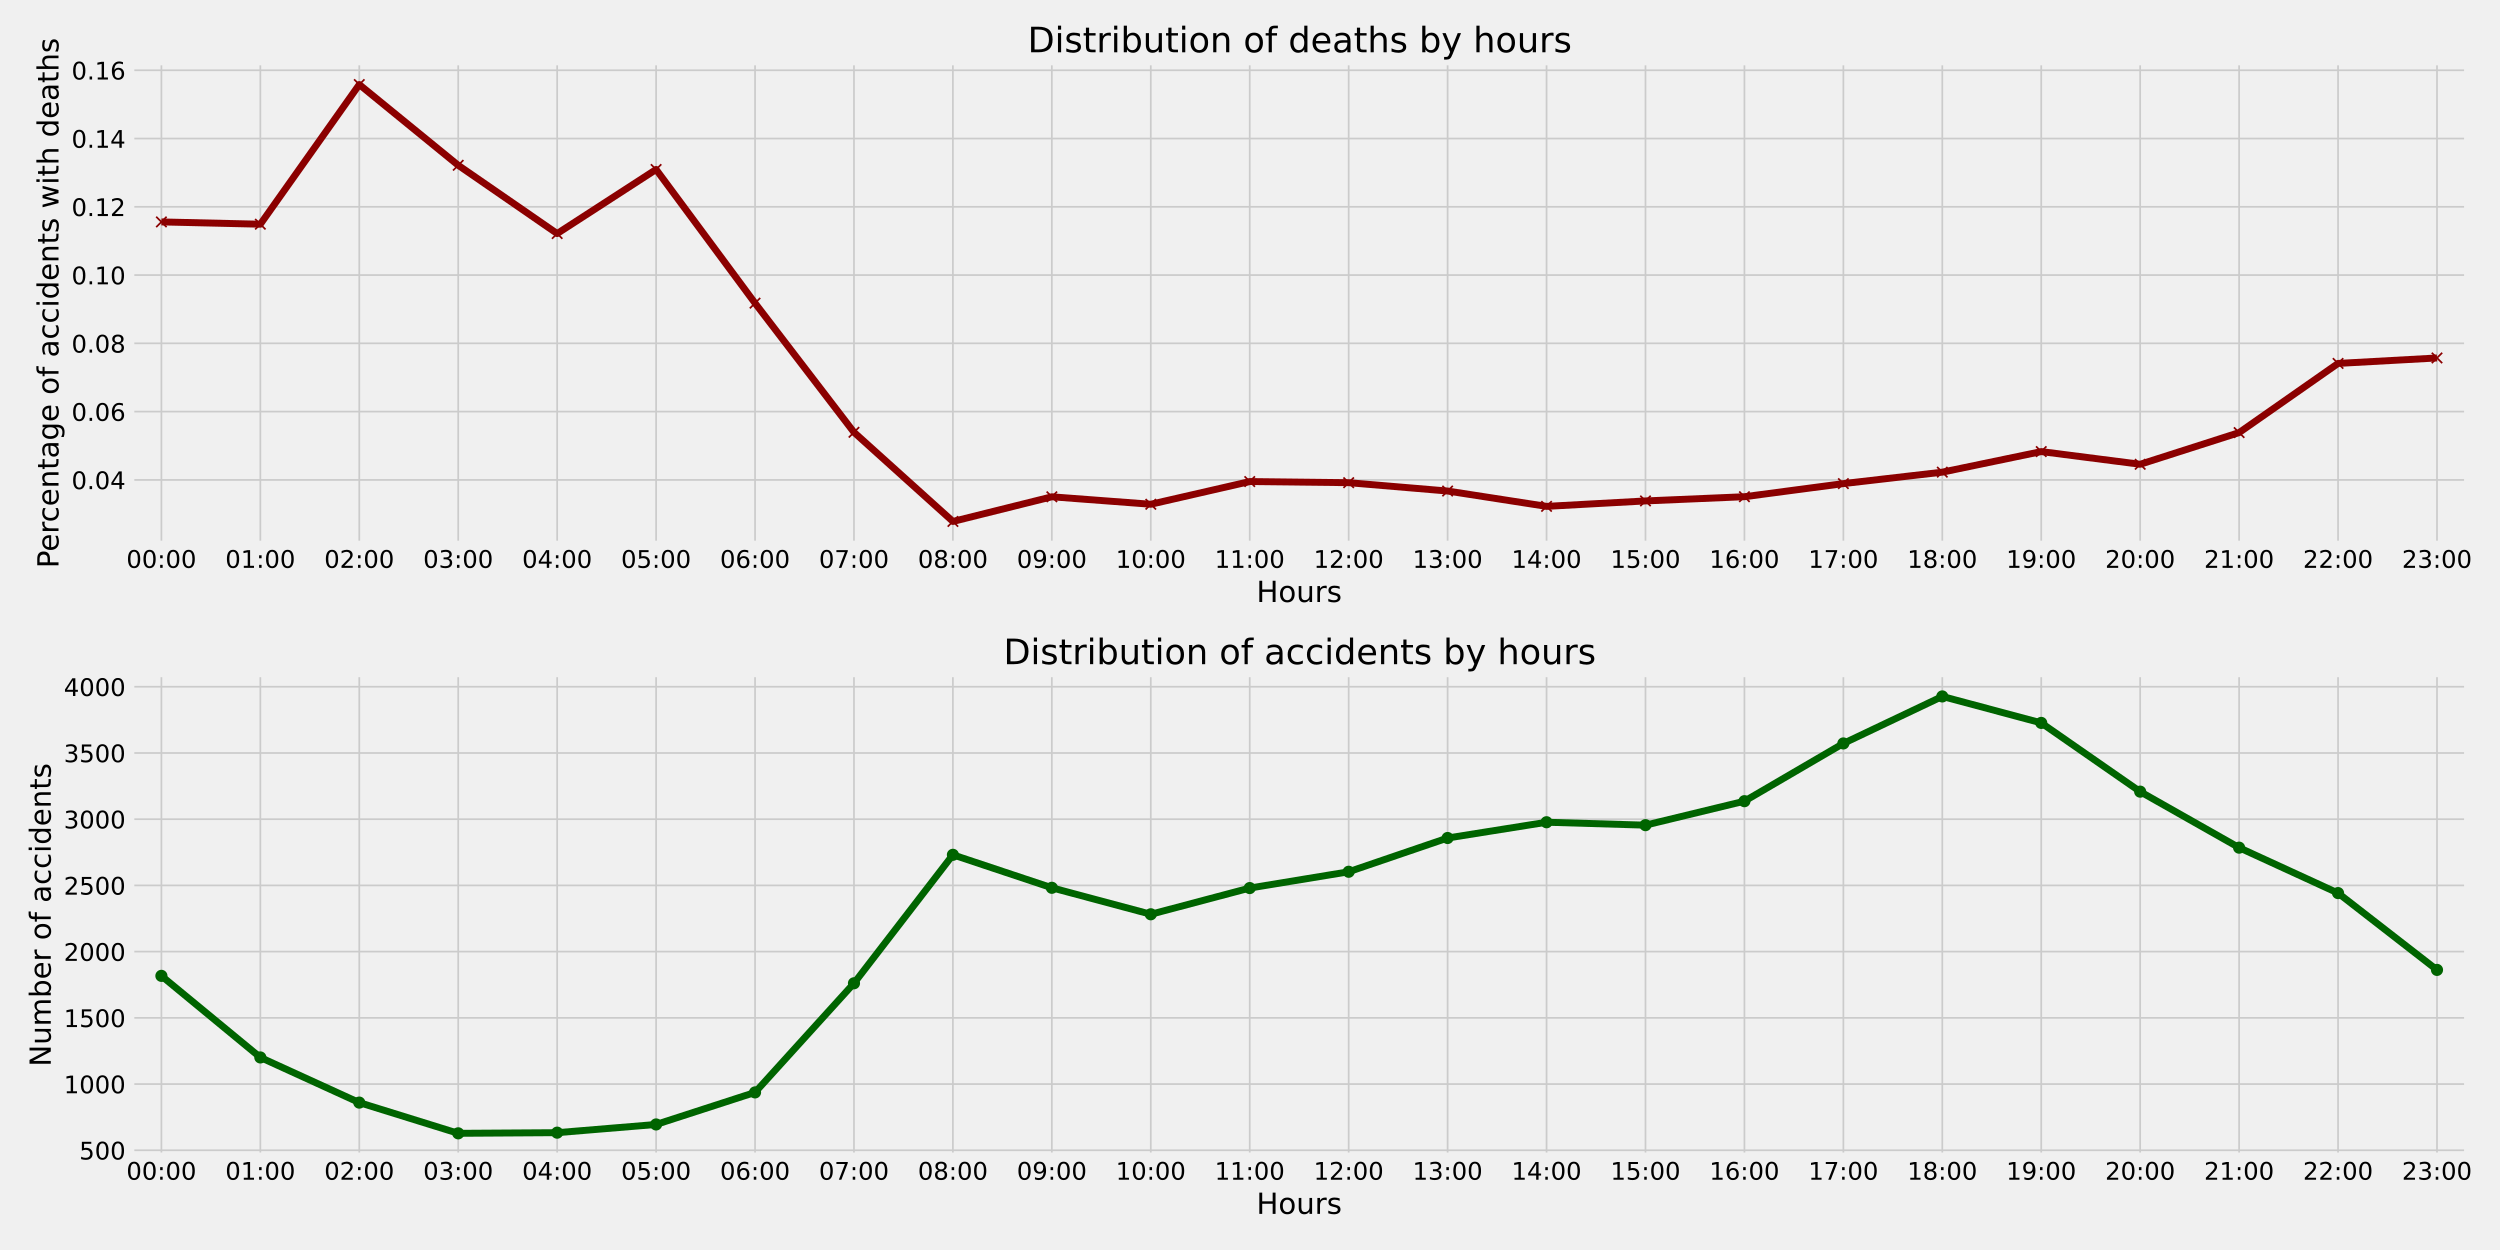 <?xml version="1.0" encoding="utf-8" standalone="no"?>
<!DOCTYPE svg PUBLIC "-//W3C//DTD SVG 1.1//EN"
  "http://www.w3.org/Graphics/SVG/1.1/DTD/svg11.dtd">
<!-- Created with matplotlib (https://matplotlib.org/) -->
<svg height="720pt" version="1.1" viewBox="0 0 1440 720" width="1440pt" xmlns="http://www.w3.org/2000/svg" xmlns:xlink="http://www.w3.org/1999/xlink">
 <defs>
  <style type="text/css">*{stroke-linecap:butt;stroke-linejoin:round;}</style>
 </defs>
 <g id="figure_1">
  <g id="patch_1">
   <path d="M 0 720 
L 1440 720 
L 1440 0 
L 0 0 
z
" style="fill:#f0f0f0;"/>
  </g>
  <g id="axes_1">
   <g id="patch_2">
    <path d="M 75.87 312.94 
L 1420.805 312.94 
L 1420.805 36.12 
L 75.87 36.12 
z
" style="fill:#f0f0f0;"/>
   </g>
   <g id="matplotlib.axis_1">
    <g id="xtick_1">
     <g id="line2d_1">
      <path clip-path="url(#p883ecb9cfb)" d="M 92.967 312.94 
L 92.967 36.12 
" style="fill:none;stroke:#cbcbcb;"/>
     </g>
     <g id="line2d_2"/>
     <g id="text_1">
      <!-- 00:00 -->
      <g transform="translate(72.794 327.078)scale(0.14 -0.14)">
       <defs>
        <path d="M 31.781 66.406 
Q 24.172 66.406 20.328 58.906 
Q 16.5 51.422 16.5 36.375 
Q 16.5 21.391 20.328 13.891 
Q 24.172 6.391 31.781 6.391 
Q 39.453 6.391 43.281 13.891 
Q 47.125 21.391 47.125 36.375 
Q 47.125 51.422 43.281 58.906 
Q 39.453 66.406 31.781 66.406 
z
M 31.781 74.219 
Q 44.047 74.219 50.516 64.516 
Q 56.984 54.828 56.984 36.375 
Q 56.984 17.969 50.516 8.266 
Q 44.047 -1.422 31.781 -1.422 
Q 19.531 -1.422 13.062 8.266 
Q 6.594 17.969 6.594 36.375 
Q 6.594 54.828 13.062 64.516 
Q 19.531 74.219 31.781 74.219 
z
" id="DejaVuSans-48"/>
        <path d="M 11.719 12.406 
L 22.016 12.406 
L 22.016 0 
L 11.719 0 
z
M 11.719 51.703 
L 22.016 51.703 
L 22.016 39.312 
L 11.719 39.312 
z
" id="DejaVuSans-58"/>
       </defs>
       <use xlink:href="#DejaVuSans-48"/>
       <use x="63.623" xlink:href="#DejaVuSans-48"/>
       <use x="127.246" xlink:href="#DejaVuSans-58"/>
       <use x="160.938" xlink:href="#DejaVuSans-48"/>
       <use x="224.561" xlink:href="#DejaVuSans-48"/>
      </g>
     </g>
    </g>
    <g id="xtick_2">
     <g id="line2d_3">
      <path clip-path="url(#p883ecb9cfb)" d="M 149.955 312.94 
L 149.955 36.12 
" style="fill:none;stroke:#cbcbcb;"/>
     </g>
     <g id="line2d_4"/>
     <g id="text_2">
      <!-- 01:00 -->
      <g transform="translate(129.782 327.078)scale(0.14 -0.14)">
       <defs>
        <path d="M 12.406 8.297 
L 28.516 8.297 
L 28.516 63.922 
L 10.984 60.406 
L 10.984 69.391 
L 28.422 72.906 
L 38.281 72.906 
L 38.281 8.297 
L 54.391 8.297 
L 54.391 0 
L 12.406 0 
z
" id="DejaVuSans-49"/>
       </defs>
       <use xlink:href="#DejaVuSans-48"/>
       <use x="63.623" xlink:href="#DejaVuSans-49"/>
       <use x="127.246" xlink:href="#DejaVuSans-58"/>
       <use x="160.938" xlink:href="#DejaVuSans-48"/>
       <use x="224.561" xlink:href="#DejaVuSans-48"/>
      </g>
     </g>
    </g>
    <g id="xtick_3">
     <g id="line2d_5">
      <path clip-path="url(#p883ecb9cfb)" d="M 206.944 312.94 
L 206.944 36.12 
" style="fill:none;stroke:#cbcbcb;"/>
     </g>
     <g id="line2d_6"/>
     <g id="text_3">
      <!-- 02:00 -->
      <g transform="translate(186.771 327.078)scale(0.14 -0.14)">
       <defs>
        <path d="M 19.188 8.297 
L 53.609 8.297 
L 53.609 0 
L 7.328 0 
L 7.328 8.297 
Q 12.938 14.109 22.625 23.891 
Q 32.328 33.688 34.812 36.531 
Q 39.547 41.844 41.422 45.531 
Q 43.312 49.219 43.312 52.781 
Q 43.312 58.594 39.234 62.25 
Q 35.156 65.922 28.609 65.922 
Q 23.969 65.922 18.812 64.312 
Q 13.672 62.703 7.812 59.422 
L 7.812 69.391 
Q 13.766 71.781 18.938 73 
Q 24.125 74.219 28.422 74.219 
Q 39.75 74.219 46.484 68.547 
Q 53.219 62.891 53.219 53.422 
Q 53.219 48.922 51.531 44.891 
Q 49.859 40.875 45.406 35.406 
Q 44.188 33.984 37.641 27.219 
Q 31.109 20.453 19.188 8.297 
z
" id="DejaVuSans-50"/>
       </defs>
       <use xlink:href="#DejaVuSans-48"/>
       <use x="63.623" xlink:href="#DejaVuSans-50"/>
       <use x="127.246" xlink:href="#DejaVuSans-58"/>
       <use x="160.938" xlink:href="#DejaVuSans-48"/>
       <use x="224.561" xlink:href="#DejaVuSans-48"/>
      </g>
     </g>
    </g>
    <g id="xtick_4">
     <g id="line2d_7">
      <path clip-path="url(#p883ecb9cfb)" d="M 263.933 312.94 
L 263.933 36.12 
" style="fill:none;stroke:#cbcbcb;"/>
     </g>
     <g id="line2d_8"/>
     <g id="text_4">
      <!-- 03:00 -->
      <g transform="translate(243.76 327.078)scale(0.14 -0.14)">
       <defs>
        <path d="M 40.578 39.312 
Q 47.656 37.797 51.625 33 
Q 55.609 28.219 55.609 21.188 
Q 55.609 10.406 48.188 4.484 
Q 40.766 -1.422 27.094 -1.422 
Q 22.516 -1.422 17.656 -0.516 
Q 12.797 0.391 7.625 2.203 
L 7.625 11.719 
Q 11.719 9.328 16.594 8.109 
Q 21.484 6.891 26.812 6.891 
Q 36.078 6.891 40.938 10.547 
Q 45.797 14.203 45.797 21.188 
Q 45.797 27.641 41.281 31.266 
Q 36.766 34.906 28.719 34.906 
L 20.219 34.906 
L 20.219 43.016 
L 29.109 43.016 
Q 36.375 43.016 40.234 45.922 
Q 44.094 48.828 44.094 54.297 
Q 44.094 59.906 40.109 62.906 
Q 36.141 65.922 28.719 65.922 
Q 24.656 65.922 20.016 65.031 
Q 15.375 64.156 9.812 62.312 
L 9.812 71.094 
Q 15.438 72.656 20.344 73.438 
Q 25.25 74.219 29.594 74.219 
Q 40.828 74.219 47.359 69.109 
Q 53.906 64.016 53.906 55.328 
Q 53.906 49.266 50.438 45.094 
Q 46.969 40.922 40.578 39.312 
z
" id="DejaVuSans-51"/>
       </defs>
       <use xlink:href="#DejaVuSans-48"/>
       <use x="63.623" xlink:href="#DejaVuSans-51"/>
       <use x="127.246" xlink:href="#DejaVuSans-58"/>
       <use x="160.938" xlink:href="#DejaVuSans-48"/>
       <use x="224.561" xlink:href="#DejaVuSans-48"/>
      </g>
     </g>
    </g>
    <g id="xtick_5">
     <g id="line2d_9">
      <path clip-path="url(#p883ecb9cfb)" d="M 320.922 312.94 
L 320.922 36.12 
" style="fill:none;stroke:#cbcbcb;"/>
     </g>
     <g id="line2d_10"/>
     <g id="text_5">
      <!-- 04:00 -->
      <g transform="translate(300.749 327.078)scale(0.14 -0.14)">
       <defs>
        <path d="M 37.797 64.312 
L 12.891 25.391 
L 37.797 25.391 
z
M 35.203 72.906 
L 47.609 72.906 
L 47.609 25.391 
L 58.016 25.391 
L 58.016 17.188 
L 47.609 17.188 
L 47.609 0 
L 37.797 0 
L 37.797 17.188 
L 4.891 17.188 
L 4.891 26.703 
z
" id="DejaVuSans-52"/>
       </defs>
       <use xlink:href="#DejaVuSans-48"/>
       <use x="63.623" xlink:href="#DejaVuSans-52"/>
       <use x="127.246" xlink:href="#DejaVuSans-58"/>
       <use x="160.938" xlink:href="#DejaVuSans-48"/>
       <use x="224.561" xlink:href="#DejaVuSans-48"/>
      </g>
     </g>
    </g>
    <g id="xtick_6">
     <g id="line2d_11">
      <path clip-path="url(#p883ecb9cfb)" d="M 377.911 312.94 
L 377.911 36.12 
" style="fill:none;stroke:#cbcbcb;"/>
     </g>
     <g id="line2d_12"/>
     <g id="text_6">
      <!-- 05:00 -->
      <g transform="translate(357.737 327.078)scale(0.14 -0.14)">
       <defs>
        <path d="M 10.797 72.906 
L 49.516 72.906 
L 49.516 64.594 
L 19.828 64.594 
L 19.828 46.734 
Q 21.969 47.469 24.109 47.828 
Q 26.266 48.188 28.422 48.188 
Q 40.625 48.188 47.75 41.5 
Q 54.891 34.812 54.891 23.391 
Q 54.891 11.625 47.562 5.094 
Q 40.234 -1.422 26.906 -1.422 
Q 22.312 -1.422 17.547 -0.641 
Q 12.797 0.141 7.719 1.703 
L 7.719 11.625 
Q 12.109 9.234 16.797 8.062 
Q 21.484 6.891 26.703 6.891 
Q 35.156 6.891 40.078 11.328 
Q 45.016 15.766 45.016 23.391 
Q 45.016 31 40.078 35.438 
Q 35.156 39.891 26.703 39.891 
Q 22.75 39.891 18.812 39.016 
Q 14.891 38.141 10.797 36.281 
z
" id="DejaVuSans-53"/>
       </defs>
       <use xlink:href="#DejaVuSans-48"/>
       <use x="63.623" xlink:href="#DejaVuSans-53"/>
       <use x="127.246" xlink:href="#DejaVuSans-58"/>
       <use x="160.938" xlink:href="#DejaVuSans-48"/>
       <use x="224.561" xlink:href="#DejaVuSans-48"/>
      </g>
     </g>
    </g>
    <g id="xtick_7">
     <g id="line2d_13">
      <path clip-path="url(#p883ecb9cfb)" d="M 434.899 312.94 
L 434.899 36.12 
" style="fill:none;stroke:#cbcbcb;"/>
     </g>
     <g id="line2d_14"/>
     <g id="text_7">
      <!-- 06:00 -->
      <g transform="translate(414.726 327.078)scale(0.14 -0.14)">
       <defs>
        <path d="M 33.016 40.375 
Q 26.375 40.375 22.484 35.828 
Q 18.609 31.297 18.609 23.391 
Q 18.609 15.531 22.484 10.953 
Q 26.375 6.391 33.016 6.391 
Q 39.656 6.391 43.531 10.953 
Q 47.406 15.531 47.406 23.391 
Q 47.406 31.297 43.531 35.828 
Q 39.656 40.375 33.016 40.375 
z
M 52.594 71.297 
L 52.594 62.312 
Q 48.875 64.062 45.094 64.984 
Q 41.312 65.922 37.594 65.922 
Q 27.828 65.922 22.672 59.328 
Q 17.531 52.734 16.797 39.406 
Q 19.672 43.656 24.016 45.922 
Q 28.375 48.188 33.594 48.188 
Q 44.578 48.188 50.953 41.516 
Q 57.328 34.859 57.328 23.391 
Q 57.328 12.156 50.688 5.359 
Q 44.047 -1.422 33.016 -1.422 
Q 20.359 -1.422 13.672 8.266 
Q 6.984 17.969 6.984 36.375 
Q 6.984 53.656 15.188 63.938 
Q 23.391 74.219 37.203 74.219 
Q 40.922 74.219 44.703 73.484 
Q 48.484 72.75 52.594 71.297 
z
" id="DejaVuSans-54"/>
       </defs>
       <use xlink:href="#DejaVuSans-48"/>
       <use x="63.623" xlink:href="#DejaVuSans-54"/>
       <use x="127.246" xlink:href="#DejaVuSans-58"/>
       <use x="160.938" xlink:href="#DejaVuSans-48"/>
       <use x="224.561" xlink:href="#DejaVuSans-48"/>
      </g>
     </g>
    </g>
    <g id="xtick_8">
     <g id="line2d_15">
      <path clip-path="url(#p883ecb9cfb)" d="M 491.888 312.94 
L 491.888 36.12 
" style="fill:none;stroke:#cbcbcb;"/>
     </g>
     <g id="line2d_16"/>
     <g id="text_8">
      <!-- 07:00 -->
      <g transform="translate(471.715 327.078)scale(0.14 -0.14)">
       <defs>
        <path d="M 8.203 72.906 
L 55.078 72.906 
L 55.078 68.703 
L 28.609 0 
L 18.312 0 
L 43.219 64.594 
L 8.203 64.594 
z
" id="DejaVuSans-55"/>
       </defs>
       <use xlink:href="#DejaVuSans-48"/>
       <use x="63.623" xlink:href="#DejaVuSans-55"/>
       <use x="127.246" xlink:href="#DejaVuSans-58"/>
       <use x="160.938" xlink:href="#DejaVuSans-48"/>
       <use x="224.561" xlink:href="#DejaVuSans-48"/>
      </g>
     </g>
    </g>
    <g id="xtick_9">
     <g id="line2d_17">
      <path clip-path="url(#p883ecb9cfb)" d="M 548.877 312.94 
L 548.877 36.12 
" style="fill:none;stroke:#cbcbcb;"/>
     </g>
     <g id="line2d_18"/>
     <g id="text_9">
      <!-- 08:00 -->
      <g transform="translate(528.704 327.078)scale(0.14 -0.14)">
       <defs>
        <path d="M 31.781 34.625 
Q 24.75 34.625 20.719 30.859 
Q 16.703 27.094 16.703 20.516 
Q 16.703 13.922 20.719 10.156 
Q 24.75 6.391 31.781 6.391 
Q 38.812 6.391 42.859 10.172 
Q 46.922 13.969 46.922 20.516 
Q 46.922 27.094 42.891 30.859 
Q 38.875 34.625 31.781 34.625 
z
M 21.922 38.812 
Q 15.578 40.375 12.031 44.719 
Q 8.5 49.078 8.5 55.328 
Q 8.5 64.062 14.719 69.141 
Q 20.953 74.219 31.781 74.219 
Q 42.672 74.219 48.875 69.141 
Q 55.078 64.062 55.078 55.328 
Q 55.078 49.078 51.531 44.719 
Q 48 40.375 41.703 38.812 
Q 48.828 37.156 52.797 32.312 
Q 56.781 27.484 56.781 20.516 
Q 56.781 9.906 50.312 4.234 
Q 43.844 -1.422 31.781 -1.422 
Q 19.734 -1.422 13.25 4.234 
Q 6.781 9.906 6.781 20.516 
Q 6.781 27.484 10.781 32.312 
Q 14.797 37.156 21.922 38.812 
z
M 18.312 54.391 
Q 18.312 48.734 21.844 45.562 
Q 25.391 42.391 31.781 42.391 
Q 38.141 42.391 41.719 45.562 
Q 45.312 48.734 45.312 54.391 
Q 45.312 60.062 41.719 63.234 
Q 38.141 66.406 31.781 66.406 
Q 25.391 66.406 21.844 63.234 
Q 18.312 60.062 18.312 54.391 
z
" id="DejaVuSans-56"/>
       </defs>
       <use xlink:href="#DejaVuSans-48"/>
       <use x="63.623" xlink:href="#DejaVuSans-56"/>
       <use x="127.246" xlink:href="#DejaVuSans-58"/>
       <use x="160.938" xlink:href="#DejaVuSans-48"/>
       <use x="224.561" xlink:href="#DejaVuSans-48"/>
      </g>
     </g>
    </g>
    <g id="xtick_10">
     <g id="line2d_19">
      <path clip-path="url(#p883ecb9cfb)" d="M 605.866 312.94 
L 605.866 36.12 
" style="fill:none;stroke:#cbcbcb;"/>
     </g>
     <g id="line2d_20"/>
     <g id="text_10">
      <!-- 09:00 -->
      <g transform="translate(585.693 327.078)scale(0.14 -0.14)">
       <defs>
        <path d="M 10.984 1.516 
L 10.984 10.5 
Q 14.703 8.734 18.5 7.812 
Q 22.312 6.891 25.984 6.891 
Q 35.75 6.891 40.891 13.453 
Q 46.047 20.016 46.781 33.406 
Q 43.953 29.203 39.594 26.953 
Q 35.25 24.703 29.984 24.703 
Q 19.047 24.703 12.672 31.312 
Q 6.297 37.938 6.297 49.422 
Q 6.297 60.641 12.938 67.422 
Q 19.578 74.219 30.609 74.219 
Q 43.266 74.219 49.922 64.516 
Q 56.594 54.828 56.594 36.375 
Q 56.594 19.141 48.406 8.859 
Q 40.234 -1.422 26.422 -1.422 
Q 22.703 -1.422 18.891 -0.688 
Q 15.094 0.047 10.984 1.516 
z
M 30.609 32.422 
Q 37.25 32.422 41.125 36.953 
Q 45.016 41.5 45.016 49.422 
Q 45.016 57.281 41.125 61.844 
Q 37.25 66.406 30.609 66.406 
Q 23.969 66.406 20.094 61.844 
Q 16.219 57.281 16.219 49.422 
Q 16.219 41.5 20.094 36.953 
Q 23.969 32.422 30.609 32.422 
z
" id="DejaVuSans-57"/>
       </defs>
       <use xlink:href="#DejaVuSans-48"/>
       <use x="63.623" xlink:href="#DejaVuSans-57"/>
       <use x="127.246" xlink:href="#DejaVuSans-58"/>
       <use x="160.938" xlink:href="#DejaVuSans-48"/>
       <use x="224.561" xlink:href="#DejaVuSans-48"/>
      </g>
     </g>
    </g>
    <g id="xtick_11">
     <g id="line2d_21">
      <path clip-path="url(#p883ecb9cfb)" d="M 662.855 312.94 
L 662.855 36.12 
" style="fill:none;stroke:#cbcbcb;"/>
     </g>
     <g id="line2d_22"/>
     <g id="text_11">
      <!-- 10:00 -->
      <g transform="translate(642.681 327.078)scale(0.14 -0.14)">
       <use xlink:href="#DejaVuSans-49"/>
       <use x="63.623" xlink:href="#DejaVuSans-48"/>
       <use x="127.246" xlink:href="#DejaVuSans-58"/>
       <use x="160.938" xlink:href="#DejaVuSans-48"/>
       <use x="224.561" xlink:href="#DejaVuSans-48"/>
      </g>
     </g>
    </g>
    <g id="xtick_12">
     <g id="line2d_23">
      <path clip-path="url(#p883ecb9cfb)" d="M 719.843 312.94 
L 719.843 36.12 
" style="fill:none;stroke:#cbcbcb;"/>
     </g>
     <g id="line2d_24"/>
     <g id="text_12">
      <!-- 11:00 -->
      <g transform="translate(699.67 327.078)scale(0.14 -0.14)">
       <use xlink:href="#DejaVuSans-49"/>
       <use x="63.623" xlink:href="#DejaVuSans-49"/>
       <use x="127.246" xlink:href="#DejaVuSans-58"/>
       <use x="160.938" xlink:href="#DejaVuSans-48"/>
       <use x="224.561" xlink:href="#DejaVuSans-48"/>
      </g>
     </g>
    </g>
    <g id="xtick_13">
     <g id="line2d_25">
      <path clip-path="url(#p883ecb9cfb)" d="M 776.832 312.94 
L 776.832 36.12 
" style="fill:none;stroke:#cbcbcb;"/>
     </g>
     <g id="line2d_26"/>
     <g id="text_13">
      <!-- 12:00 -->
      <g transform="translate(756.659 327.078)scale(0.14 -0.14)">
       <use xlink:href="#DejaVuSans-49"/>
       <use x="63.623" xlink:href="#DejaVuSans-50"/>
       <use x="127.246" xlink:href="#DejaVuSans-58"/>
       <use x="160.938" xlink:href="#DejaVuSans-48"/>
       <use x="224.561" xlink:href="#DejaVuSans-48"/>
      </g>
     </g>
    </g>
    <g id="xtick_14">
     <g id="line2d_27">
      <path clip-path="url(#p883ecb9cfb)" d="M 833.821 312.94 
L 833.821 36.12 
" style="fill:none;stroke:#cbcbcb;"/>
     </g>
     <g id="line2d_28"/>
     <g id="text_14">
      <!-- 13:00 -->
      <g transform="translate(813.648 327.078)scale(0.14 -0.14)">
       <use xlink:href="#DejaVuSans-49"/>
       <use x="63.623" xlink:href="#DejaVuSans-51"/>
       <use x="127.246" xlink:href="#DejaVuSans-58"/>
       <use x="160.938" xlink:href="#DejaVuSans-48"/>
       <use x="224.561" xlink:href="#DejaVuSans-48"/>
      </g>
     </g>
    </g>
    <g id="xtick_15">
     <g id="line2d_29">
      <path clip-path="url(#p883ecb9cfb)" d="M 890.81 312.94 
L 890.81 36.12 
" style="fill:none;stroke:#cbcbcb;"/>
     </g>
     <g id="line2d_30"/>
     <g id="text_15">
      <!-- 14:00 -->
      <g transform="translate(870.637 327.078)scale(0.14 -0.14)">
       <use xlink:href="#DejaVuSans-49"/>
       <use x="63.623" xlink:href="#DejaVuSans-52"/>
       <use x="127.246" xlink:href="#DejaVuSans-58"/>
       <use x="160.938" xlink:href="#DejaVuSans-48"/>
       <use x="224.561" xlink:href="#DejaVuSans-48"/>
      </g>
     </g>
    </g>
    <g id="xtick_16">
     <g id="line2d_31">
      <path clip-path="url(#p883ecb9cfb)" d="M 947.798 312.94 
L 947.798 36.12 
" style="fill:none;stroke:#cbcbcb;"/>
     </g>
     <g id="line2d_32"/>
     <g id="text_16">
      <!-- 15:00 -->
      <g transform="translate(927.625 327.078)scale(0.14 -0.14)">
       <use xlink:href="#DejaVuSans-49"/>
       <use x="63.623" xlink:href="#DejaVuSans-53"/>
       <use x="127.246" xlink:href="#DejaVuSans-58"/>
       <use x="160.938" xlink:href="#DejaVuSans-48"/>
       <use x="224.561" xlink:href="#DejaVuSans-48"/>
      </g>
     </g>
    </g>
    <g id="xtick_17">
     <g id="line2d_33">
      <path clip-path="url(#p883ecb9cfb)" d="M 1004.787 312.94 
L 1004.787 36.12 
" style="fill:none;stroke:#cbcbcb;"/>
     </g>
     <g id="line2d_34"/>
     <g id="text_17">
      <!-- 16:00 -->
      <g transform="translate(984.614 327.078)scale(0.14 -0.14)">
       <use xlink:href="#DejaVuSans-49"/>
       <use x="63.623" xlink:href="#DejaVuSans-54"/>
       <use x="127.246" xlink:href="#DejaVuSans-58"/>
       <use x="160.938" xlink:href="#DejaVuSans-48"/>
       <use x="224.561" xlink:href="#DejaVuSans-48"/>
      </g>
     </g>
    </g>
    <g id="xtick_18">
     <g id="line2d_35">
      <path clip-path="url(#p883ecb9cfb)" d="M 1061.776 312.94 
L 1061.776 36.12 
" style="fill:none;stroke:#cbcbcb;"/>
     </g>
     <g id="line2d_36"/>
     <g id="text_18">
      <!-- 17:00 -->
      <g transform="translate(1041.603 327.078)scale(0.14 -0.14)">
       <use xlink:href="#DejaVuSans-49"/>
       <use x="63.623" xlink:href="#DejaVuSans-55"/>
       <use x="127.246" xlink:href="#DejaVuSans-58"/>
       <use x="160.938" xlink:href="#DejaVuSans-48"/>
       <use x="224.561" xlink:href="#DejaVuSans-48"/>
      </g>
     </g>
    </g>
    <g id="xtick_19">
     <g id="line2d_37">
      <path clip-path="url(#p883ecb9cfb)" d="M 1118.765 312.94 
L 1118.765 36.12 
" style="fill:none;stroke:#cbcbcb;"/>
     </g>
     <g id="line2d_38"/>
     <g id="text_19">
      <!-- 18:00 -->
      <g transform="translate(1098.592 327.078)scale(0.14 -0.14)">
       <use xlink:href="#DejaVuSans-49"/>
       <use x="63.623" xlink:href="#DejaVuSans-56"/>
       <use x="127.246" xlink:href="#DejaVuSans-58"/>
       <use x="160.938" xlink:href="#DejaVuSans-48"/>
       <use x="224.561" xlink:href="#DejaVuSans-48"/>
      </g>
     </g>
    </g>
    <g id="xtick_20">
     <g id="line2d_39">
      <path clip-path="url(#p883ecb9cfb)" d="M 1175.754 312.94 
L 1175.754 36.12 
" style="fill:none;stroke:#cbcbcb;"/>
     </g>
     <g id="line2d_40"/>
     <g id="text_20">
      <!-- 19:00 -->
      <g transform="translate(1155.581 327.078)scale(0.14 -0.14)">
       <use xlink:href="#DejaVuSans-49"/>
       <use x="63.623" xlink:href="#DejaVuSans-57"/>
       <use x="127.246" xlink:href="#DejaVuSans-58"/>
       <use x="160.938" xlink:href="#DejaVuSans-48"/>
       <use x="224.561" xlink:href="#DejaVuSans-48"/>
      </g>
     </g>
    </g>
    <g id="xtick_21">
     <g id="line2d_41">
      <path clip-path="url(#p883ecb9cfb)" d="M 1232.742 312.94 
L 1232.742 36.12 
" style="fill:none;stroke:#cbcbcb;"/>
     </g>
     <g id="line2d_42"/>
     <g id="text_21">
      <!-- 20:00 -->
      <g transform="translate(1212.569 327.078)scale(0.14 -0.14)">
       <use xlink:href="#DejaVuSans-50"/>
       <use x="63.623" xlink:href="#DejaVuSans-48"/>
       <use x="127.246" xlink:href="#DejaVuSans-58"/>
       <use x="160.938" xlink:href="#DejaVuSans-48"/>
       <use x="224.561" xlink:href="#DejaVuSans-48"/>
      </g>
     </g>
    </g>
    <g id="xtick_22">
     <g id="line2d_43">
      <path clip-path="url(#p883ecb9cfb)" d="M 1289.731 312.94 
L 1289.731 36.12 
" style="fill:none;stroke:#cbcbcb;"/>
     </g>
     <g id="line2d_44"/>
     <g id="text_22">
      <!-- 21:00 -->
      <g transform="translate(1269.558 327.078)scale(0.14 -0.14)">
       <use xlink:href="#DejaVuSans-50"/>
       <use x="63.623" xlink:href="#DejaVuSans-49"/>
       <use x="127.246" xlink:href="#DejaVuSans-58"/>
       <use x="160.938" xlink:href="#DejaVuSans-48"/>
       <use x="224.561" xlink:href="#DejaVuSans-48"/>
      </g>
     </g>
    </g>
    <g id="xtick_23">
     <g id="line2d_45">
      <path clip-path="url(#p883ecb9cfb)" d="M 1346.72 312.94 
L 1346.72 36.12 
" style="fill:none;stroke:#cbcbcb;"/>
     </g>
     <g id="line2d_46"/>
     <g id="text_23">
      <!-- 22:00 -->
      <g transform="translate(1326.547 327.078)scale(0.14 -0.14)">
       <use xlink:href="#DejaVuSans-50"/>
       <use x="63.623" xlink:href="#DejaVuSans-50"/>
       <use x="127.246" xlink:href="#DejaVuSans-58"/>
       <use x="160.938" xlink:href="#DejaVuSans-48"/>
       <use x="224.561" xlink:href="#DejaVuSans-48"/>
      </g>
     </g>
    </g>
    <g id="xtick_24">
     <g id="line2d_47">
      <path clip-path="url(#p883ecb9cfb)" d="M 1403.709 312.94 
L 1403.709 36.12 
" style="fill:none;stroke:#cbcbcb;"/>
     </g>
     <g id="line2d_48"/>
     <g id="text_24">
      <!-- 23:00 -->
      <g transform="translate(1383.536 327.078)scale(0.14 -0.14)">
       <use xlink:href="#DejaVuSans-50"/>
       <use x="63.623" xlink:href="#DejaVuSans-51"/>
       <use x="127.246" xlink:href="#DejaVuSans-58"/>
       <use x="160.938" xlink:href="#DejaVuSans-48"/>
       <use x="224.561" xlink:href="#DejaVuSans-48"/>
      </g>
     </g>
    </g>
    <g id="text_25">
     <!-- Hours -->
     <g transform="translate(723.728 346.755)scale(0.168 -0.168)">
      <defs>
       <path d="M 9.812 72.906 
L 19.672 72.906 
L 19.672 43.016 
L 55.516 43.016 
L 55.516 72.906 
L 65.375 72.906 
L 65.375 0 
L 55.516 0 
L 55.516 34.719 
L 19.672 34.719 
L 19.672 0 
L 9.812 0 
z
" id="DejaVuSans-72"/>
       <path d="M 30.609 48.391 
Q 23.391 48.391 19.188 42.75 
Q 14.984 37.109 14.984 27.297 
Q 14.984 17.484 19.156 11.844 
Q 23.344 6.203 30.609 6.203 
Q 37.797 6.203 41.984 11.859 
Q 46.188 17.531 46.188 27.297 
Q 46.188 37.016 41.984 42.703 
Q 37.797 48.391 30.609 48.391 
z
M 30.609 56 
Q 42.328 56 49.016 48.375 
Q 55.719 40.766 55.719 27.297 
Q 55.719 13.875 49.016 6.219 
Q 42.328 -1.422 30.609 -1.422 
Q 18.844 -1.422 12.172 6.219 
Q 5.516 13.875 5.516 27.297 
Q 5.516 40.766 12.172 48.375 
Q 18.844 56 30.609 56 
z
" id="DejaVuSans-111"/>
       <path d="M 8.5 21.578 
L 8.5 54.688 
L 17.484 54.688 
L 17.484 21.922 
Q 17.484 14.156 20.5 10.266 
Q 23.531 6.391 29.594 6.391 
Q 36.859 6.391 41.078 11.031 
Q 45.312 15.672 45.312 23.688 
L 45.312 54.688 
L 54.297 54.688 
L 54.297 0 
L 45.312 0 
L 45.312 8.406 
Q 42.047 3.422 37.719 1 
Q 33.406 -1.422 27.688 -1.422 
Q 18.266 -1.422 13.375 4.438 
Q 8.5 10.297 8.5 21.578 
z
M 31.109 56 
z
" id="DejaVuSans-117"/>
       <path d="M 41.109 46.297 
Q 39.594 47.172 37.812 47.578 
Q 36.031 48 33.891 48 
Q 26.266 48 22.188 43.047 
Q 18.109 38.094 18.109 28.812 
L 18.109 0 
L 9.078 0 
L 9.078 54.688 
L 18.109 54.688 
L 18.109 46.188 
Q 20.953 51.172 25.484 53.578 
Q 30.031 56 36.531 56 
Q 37.453 56 38.578 55.875 
Q 39.703 55.766 41.062 55.516 
z
" id="DejaVuSans-114"/>
       <path d="M 44.281 53.078 
L 44.281 44.578 
Q 40.484 46.531 36.375 47.5 
Q 32.281 48.484 27.875 48.484 
Q 21.188 48.484 17.844 46.438 
Q 14.5 44.391 14.5 40.281 
Q 14.5 37.156 16.891 35.375 
Q 19.281 33.594 26.516 31.984 
L 29.594 31.297 
Q 39.156 29.25 43.188 25.516 
Q 47.219 21.781 47.219 15.094 
Q 47.219 7.469 41.188 3.016 
Q 35.156 -1.422 24.609 -1.422 
Q 20.219 -1.422 15.453 -0.562 
Q 10.688 0.297 5.422 2 
L 5.422 11.281 
Q 10.406 8.688 15.234 7.391 
Q 20.062 6.109 24.812 6.109 
Q 31.156 6.109 34.562 8.281 
Q 37.984 10.453 37.984 14.406 
Q 37.984 18.062 35.516 20.016 
Q 33.062 21.969 24.703 23.781 
L 21.578 24.516 
Q 13.234 26.266 9.516 29.906 
Q 5.812 33.547 5.812 39.891 
Q 5.812 47.609 11.281 51.797 
Q 16.75 56 26.812 56 
Q 31.781 56 36.172 55.266 
Q 40.578 54.547 44.281 53.078 
z
" id="DejaVuSans-115"/>
      </defs>
      <use xlink:href="#DejaVuSans-72"/>
      <use x="75.195" xlink:href="#DejaVuSans-111"/>
      <use x="136.377" xlink:href="#DejaVuSans-117"/>
      <use x="199.756" xlink:href="#DejaVuSans-114"/>
      <use x="240.869" xlink:href="#DejaVuSans-115"/>
     </g>
    </g>
   </g>
   <g id="matplotlib.axis_2">
    <g id="ytick_1">
     <g id="line2d_49">
      <path clip-path="url(#p883ecb9cfb)" d="M 75.87 276.425 
L 1420.805 276.425 
" style="fill:none;stroke:#cbcbcb;"/>
     </g>
     <g id="line2d_50"/>
     <g id="text_26">
      <!-- 0.04 -->
      <g transform="translate(41.198 281.744)scale(0.14 -0.14)">
       <defs>
        <path d="M 10.688 12.406 
L 21 12.406 
L 21 0 
L 10.688 0 
z
" id="DejaVuSans-46"/>
       </defs>
       <use xlink:href="#DejaVuSans-48"/>
       <use x="63.623" xlink:href="#DejaVuSans-46"/>
       <use x="95.41" xlink:href="#DejaVuSans-48"/>
       <use x="159.033" xlink:href="#DejaVuSans-52"/>
      </g>
     </g>
    </g>
    <g id="ytick_2">
     <g id="line2d_51">
      <path clip-path="url(#p883ecb9cfb)" d="M 75.87 237.099 
L 1420.805 237.099 
" style="fill:none;stroke:#cbcbcb;"/>
     </g>
     <g id="line2d_52"/>
     <g id="text_27">
      <!-- 0.06 -->
      <g transform="translate(41.198 242.418)scale(0.14 -0.14)">
       <use xlink:href="#DejaVuSans-48"/>
       <use x="63.623" xlink:href="#DejaVuSans-46"/>
       <use x="95.41" xlink:href="#DejaVuSans-48"/>
       <use x="159.033" xlink:href="#DejaVuSans-54"/>
      </g>
     </g>
    </g>
    <g id="ytick_3">
     <g id="line2d_53">
      <path clip-path="url(#p883ecb9cfb)" d="M 75.87 197.774 
L 1420.805 197.774 
" style="fill:none;stroke:#cbcbcb;"/>
     </g>
     <g id="line2d_54"/>
     <g id="text_28">
      <!-- 0.08 -->
      <g transform="translate(41.198 203.093)scale(0.14 -0.14)">
       <use xlink:href="#DejaVuSans-48"/>
       <use x="63.623" xlink:href="#DejaVuSans-46"/>
       <use x="95.41" xlink:href="#DejaVuSans-48"/>
       <use x="159.033" xlink:href="#DejaVuSans-56"/>
      </g>
     </g>
    </g>
    <g id="ytick_4">
     <g id="line2d_55">
      <path clip-path="url(#p883ecb9cfb)" d="M 75.87 158.448 
L 1420.805 158.448 
" style="fill:none;stroke:#cbcbcb;"/>
     </g>
     <g id="line2d_56"/>
     <g id="text_29">
      <!-- 0.10 -->
      <g transform="translate(41.198 163.767)scale(0.14 -0.14)">
       <use xlink:href="#DejaVuSans-48"/>
       <use x="63.623" xlink:href="#DejaVuSans-46"/>
       <use x="95.41" xlink:href="#DejaVuSans-49"/>
       <use x="159.033" xlink:href="#DejaVuSans-48"/>
      </g>
     </g>
    </g>
    <g id="ytick_5">
     <g id="line2d_57">
      <path clip-path="url(#p883ecb9cfb)" d="M 75.87 119.123 
L 1420.805 119.123 
" style="fill:none;stroke:#cbcbcb;"/>
     </g>
     <g id="line2d_58"/>
     <g id="text_30">
      <!-- 0.12 -->
      <g transform="translate(41.198 124.442)scale(0.14 -0.14)">
       <use xlink:href="#DejaVuSans-48"/>
       <use x="63.623" xlink:href="#DejaVuSans-46"/>
       <use x="95.41" xlink:href="#DejaVuSans-49"/>
       <use x="159.033" xlink:href="#DejaVuSans-50"/>
      </g>
     </g>
    </g>
    <g id="ytick_6">
     <g id="line2d_59">
      <path clip-path="url(#p883ecb9cfb)" d="M 75.87 79.797 
L 1420.805 79.797 
" style="fill:none;stroke:#cbcbcb;"/>
     </g>
     <g id="line2d_60"/>
     <g id="text_31">
      <!-- 0.14 -->
      <g transform="translate(41.198 85.116)scale(0.14 -0.14)">
       <use xlink:href="#DejaVuSans-48"/>
       <use x="63.623" xlink:href="#DejaVuSans-46"/>
       <use x="95.41" xlink:href="#DejaVuSans-49"/>
       <use x="159.033" xlink:href="#DejaVuSans-52"/>
      </g>
     </g>
    </g>
    <g id="ytick_7">
     <g id="line2d_61">
      <path clip-path="url(#p883ecb9cfb)" d="M 75.87 40.472 
L 1420.805 40.472 
" style="fill:none;stroke:#cbcbcb;"/>
     </g>
     <g id="line2d_62"/>
     <g id="text_32">
      <!-- 0.16 -->
      <g transform="translate(41.198 45.791)scale(0.14 -0.14)">
       <use xlink:href="#DejaVuSans-48"/>
       <use x="63.623" xlink:href="#DejaVuSans-46"/>
       <use x="95.41" xlink:href="#DejaVuSans-49"/>
       <use x="159.033" xlink:href="#DejaVuSans-54"/>
      </g>
     </g>
    </g>
    <g id="text_33">
     <!-- Percentage of accidents with deaths -->
     <g transform="translate(33.704 327.225)rotate(-90)scale(0.168 -0.168)">
      <defs>
       <path d="M 19.672 64.797 
L 19.672 37.406 
L 32.078 37.406 
Q 38.969 37.406 42.719 40.969 
Q 46.484 44.531 46.484 51.125 
Q 46.484 57.672 42.719 61.234 
Q 38.969 64.797 32.078 64.797 
z
M 9.812 72.906 
L 32.078 72.906 
Q 44.344 72.906 50.609 67.359 
Q 56.891 61.812 56.891 51.125 
Q 56.891 40.328 50.609 34.812 
Q 44.344 29.297 32.078 29.297 
L 19.672 29.297 
L 19.672 0 
L 9.812 0 
z
" id="DejaVuSans-80"/>
       <path d="M 56.203 29.594 
L 56.203 25.203 
L 14.891 25.203 
Q 15.484 15.922 20.484 11.062 
Q 25.484 6.203 34.422 6.203 
Q 39.594 6.203 44.453 7.469 
Q 49.312 8.734 54.109 11.281 
L 54.109 2.781 
Q 49.266 0.734 44.188 -0.344 
Q 39.109 -1.422 33.891 -1.422 
Q 20.797 -1.422 13.156 6.188 
Q 5.516 13.812 5.516 26.812 
Q 5.516 40.234 12.766 48.109 
Q 20.016 56 32.328 56 
Q 43.359 56 49.781 48.891 
Q 56.203 41.797 56.203 29.594 
z
M 47.219 32.234 
Q 47.125 39.594 43.094 43.984 
Q 39.062 48.391 32.422 48.391 
Q 24.906 48.391 20.391 44.141 
Q 15.875 39.891 15.188 32.172 
z
" id="DejaVuSans-101"/>
       <path d="M 48.781 52.594 
L 48.781 44.188 
Q 44.969 46.297 41.141 47.344 
Q 37.312 48.391 33.406 48.391 
Q 24.656 48.391 19.812 42.844 
Q 14.984 37.312 14.984 27.297 
Q 14.984 17.281 19.812 11.734 
Q 24.656 6.203 33.406 6.203 
Q 37.312 6.203 41.141 7.25 
Q 44.969 8.297 48.781 10.406 
L 48.781 2.094 
Q 45.016 0.344 40.984 -0.531 
Q 36.969 -1.422 32.422 -1.422 
Q 20.062 -1.422 12.781 6.344 
Q 5.516 14.109 5.516 27.297 
Q 5.516 40.672 12.859 48.328 
Q 20.219 56 33.016 56 
Q 37.156 56 41.109 55.141 
Q 45.062 54.297 48.781 52.594 
z
" id="DejaVuSans-99"/>
       <path d="M 54.891 33.016 
L 54.891 0 
L 45.906 0 
L 45.906 32.719 
Q 45.906 40.484 42.875 44.328 
Q 39.844 48.188 33.797 48.188 
Q 26.516 48.188 22.312 43.547 
Q 18.109 38.922 18.109 30.906 
L 18.109 0 
L 9.078 0 
L 9.078 54.688 
L 18.109 54.688 
L 18.109 46.188 
Q 21.344 51.125 25.703 53.562 
Q 30.078 56 35.797 56 
Q 45.219 56 50.047 50.172 
Q 54.891 44.344 54.891 33.016 
z
" id="DejaVuSans-110"/>
       <path d="M 18.312 70.219 
L 18.312 54.688 
L 36.812 54.688 
L 36.812 47.703 
L 18.312 47.703 
L 18.312 18.016 
Q 18.312 11.328 20.141 9.422 
Q 21.969 7.516 27.594 7.516 
L 36.812 7.516 
L 36.812 0 
L 27.594 0 
Q 17.188 0 13.234 3.875 
Q 9.281 7.766 9.281 18.016 
L 9.281 47.703 
L 2.688 47.703 
L 2.688 54.688 
L 9.281 54.688 
L 9.281 70.219 
z
" id="DejaVuSans-116"/>
       <path d="M 34.281 27.484 
Q 23.391 27.484 19.188 25 
Q 14.984 22.516 14.984 16.5 
Q 14.984 11.719 18.141 8.906 
Q 21.297 6.109 26.703 6.109 
Q 34.188 6.109 38.703 11.406 
Q 43.219 16.703 43.219 25.484 
L 43.219 27.484 
z
M 52.203 31.203 
L 52.203 0 
L 43.219 0 
L 43.219 8.297 
Q 40.141 3.328 35.547 0.953 
Q 30.953 -1.422 24.312 -1.422 
Q 15.922 -1.422 10.953 3.297 
Q 6 8.016 6 15.922 
Q 6 25.141 12.172 29.828 
Q 18.359 34.516 30.609 34.516 
L 43.219 34.516 
L 43.219 35.406 
Q 43.219 41.609 39.141 45 
Q 35.062 48.391 27.688 48.391 
Q 23 48.391 18.547 47.266 
Q 14.109 46.141 10.016 43.891 
L 10.016 52.203 
Q 14.938 54.109 19.578 55.047 
Q 24.219 56 28.609 56 
Q 40.484 56 46.344 49.844 
Q 52.203 43.703 52.203 31.203 
z
" id="DejaVuSans-97"/>
       <path d="M 45.406 27.984 
Q 45.406 37.75 41.375 43.109 
Q 37.359 48.484 30.078 48.484 
Q 22.859 48.484 18.828 43.109 
Q 14.797 37.75 14.797 27.984 
Q 14.797 18.266 18.828 12.891 
Q 22.859 7.516 30.078 7.516 
Q 37.359 7.516 41.375 12.891 
Q 45.406 18.266 45.406 27.984 
z
M 54.391 6.781 
Q 54.391 -7.172 48.188 -13.984 
Q 42 -20.797 29.203 -20.797 
Q 24.469 -20.797 20.266 -20.094 
Q 16.062 -19.391 12.109 -17.922 
L 12.109 -9.188 
Q 16.062 -11.328 19.922 -12.344 
Q 23.781 -13.375 27.781 -13.375 
Q 36.625 -13.375 41.016 -8.766 
Q 45.406 -4.156 45.406 5.172 
L 45.406 9.625 
Q 42.625 4.781 38.281 2.391 
Q 33.938 0 27.875 0 
Q 17.828 0 11.672 7.656 
Q 5.516 15.328 5.516 27.984 
Q 5.516 40.672 11.672 48.328 
Q 17.828 56 27.875 56 
Q 33.938 56 38.281 53.609 
Q 42.625 51.219 45.406 46.391 
L 45.406 54.688 
L 54.391 54.688 
z
" id="DejaVuSans-103"/>
       <path id="DejaVuSans-32"/>
       <path d="M 37.109 75.984 
L 37.109 68.5 
L 28.516 68.5 
Q 23.688 68.5 21.797 66.547 
Q 19.922 64.594 19.922 59.516 
L 19.922 54.688 
L 34.719 54.688 
L 34.719 47.703 
L 19.922 47.703 
L 19.922 0 
L 10.891 0 
L 10.891 47.703 
L 2.297 47.703 
L 2.297 54.688 
L 10.891 54.688 
L 10.891 58.5 
Q 10.891 67.625 15.141 71.797 
Q 19.391 75.984 28.609 75.984 
z
" id="DejaVuSans-102"/>
       <path d="M 9.422 54.688 
L 18.406 54.688 
L 18.406 0 
L 9.422 0 
z
M 9.422 75.984 
L 18.406 75.984 
L 18.406 64.594 
L 9.422 64.594 
z
" id="DejaVuSans-105"/>
       <path d="M 45.406 46.391 
L 45.406 75.984 
L 54.391 75.984 
L 54.391 0 
L 45.406 0 
L 45.406 8.203 
Q 42.578 3.328 38.25 0.953 
Q 33.938 -1.422 27.875 -1.422 
Q 17.969 -1.422 11.734 6.484 
Q 5.516 14.406 5.516 27.297 
Q 5.516 40.188 11.734 48.094 
Q 17.969 56 27.875 56 
Q 33.938 56 38.25 53.625 
Q 42.578 51.266 45.406 46.391 
z
M 14.797 27.297 
Q 14.797 17.391 18.875 11.75 
Q 22.953 6.109 30.078 6.109 
Q 37.203 6.109 41.297 11.75 
Q 45.406 17.391 45.406 27.297 
Q 45.406 37.203 41.297 42.844 
Q 37.203 48.484 30.078 48.484 
Q 22.953 48.484 18.875 42.844 
Q 14.797 37.203 14.797 27.297 
z
" id="DejaVuSans-100"/>
       <path d="M 4.203 54.688 
L 13.188 54.688 
L 24.422 12.016 
L 35.594 54.688 
L 46.188 54.688 
L 57.422 12.016 
L 68.609 54.688 
L 77.594 54.688 
L 63.281 0 
L 52.688 0 
L 40.922 44.828 
L 29.109 0 
L 18.5 0 
z
" id="DejaVuSans-119"/>
       <path d="M 54.891 33.016 
L 54.891 0 
L 45.906 0 
L 45.906 32.719 
Q 45.906 40.484 42.875 44.328 
Q 39.844 48.188 33.797 48.188 
Q 26.516 48.188 22.312 43.547 
Q 18.109 38.922 18.109 30.906 
L 18.109 0 
L 9.078 0 
L 9.078 75.984 
L 18.109 75.984 
L 18.109 46.188 
Q 21.344 51.125 25.703 53.562 
Q 30.078 56 35.797 56 
Q 45.219 56 50.047 50.172 
Q 54.891 44.344 54.891 33.016 
z
" id="DejaVuSans-104"/>
      </defs>
      <use xlink:href="#DejaVuSans-80"/>
      <use x="56.678" xlink:href="#DejaVuSans-101"/>
      <use x="118.201" xlink:href="#DejaVuSans-114"/>
      <use x="157.064" xlink:href="#DejaVuSans-99"/>
      <use x="212.045" xlink:href="#DejaVuSans-101"/>
      <use x="273.568" xlink:href="#DejaVuSans-110"/>
      <use x="336.947" xlink:href="#DejaVuSans-116"/>
      <use x="376.156" xlink:href="#DejaVuSans-97"/>
      <use x="437.436" xlink:href="#DejaVuSans-103"/>
      <use x="500.912" xlink:href="#DejaVuSans-101"/>
      <use x="562.436" xlink:href="#DejaVuSans-32"/>
      <use x="594.223" xlink:href="#DejaVuSans-111"/>
      <use x="655.404" xlink:href="#DejaVuSans-102"/>
      <use x="690.609" xlink:href="#DejaVuSans-32"/>
      <use x="722.396" xlink:href="#DejaVuSans-97"/>
      <use x="783.676" xlink:href="#DejaVuSans-99"/>
      <use x="838.656" xlink:href="#DejaVuSans-99"/>
      <use x="893.637" xlink:href="#DejaVuSans-105"/>
      <use x="921.42" xlink:href="#DejaVuSans-100"/>
      <use x="984.896" xlink:href="#DejaVuSans-101"/>
      <use x="1046.42" xlink:href="#DejaVuSans-110"/>
      <use x="1109.799" xlink:href="#DejaVuSans-116"/>
      <use x="1149.008" xlink:href="#DejaVuSans-115"/>
      <use x="1201.107" xlink:href="#DejaVuSans-32"/>
      <use x="1232.895" xlink:href="#DejaVuSans-119"/>
      <use x="1314.682" xlink:href="#DejaVuSans-105"/>
      <use x="1342.465" xlink:href="#DejaVuSans-116"/>
      <use x="1381.674" xlink:href="#DejaVuSans-104"/>
      <use x="1445.053" xlink:href="#DejaVuSans-32"/>
      <use x="1476.84" xlink:href="#DejaVuSans-100"/>
      <use x="1540.316" xlink:href="#DejaVuSans-101"/>
      <use x="1601.84" xlink:href="#DejaVuSans-97"/>
      <use x="1663.119" xlink:href="#DejaVuSans-116"/>
      <use x="1702.328" xlink:href="#DejaVuSans-104"/>
      <use x="1765.707" xlink:href="#DejaVuSans-115"/>
     </g>
    </g>
   </g>
   <g id="line2d_63">
    <path clip-path="url(#p883ecb9cfb)" d="M 92.967 127.823 
L 149.955 129.143 
L 206.944 48.703 
L 263.933 95.202 
L 320.922 134.53 
L 377.911 97.621 
L 434.899 174.607 
L 491.888 249.002 
L 548.877 300.357 
L 605.866 286.153 
L 662.855 290.453 
L 719.843 277.376 
L 776.832 278.026 
L 833.821 282.837 
L 890.81 291.669 
L 947.798 288.535 
L 1004.787 286.106 
L 1061.776 278.561 
L 1118.765 271.959 
L 1175.754 260.112 
L 1232.742 267.427 
L 1289.731 249.172 
L 1346.72 209.336 
L 1403.709 206.18 
" style="fill:none;stroke:#8b0000;stroke-width:4;"/>
    <defs>
     <path d="M -3 3 
L 3 -3 
M -3 -3 
L 3 3 
" id="md9d1e58bb9" style="stroke:#8b0000;"/>
    </defs>
    <g clip-path="url(#p883ecb9cfb)">
     <use style="fill:#8b0000;stroke:#8b0000;" x="92.967" xlink:href="#md9d1e58bb9" y="127.823"/>
     <use style="fill:#8b0000;stroke:#8b0000;" x="149.955" xlink:href="#md9d1e58bb9" y="129.143"/>
     <use style="fill:#8b0000;stroke:#8b0000;" x="206.944" xlink:href="#md9d1e58bb9" y="48.703"/>
     <use style="fill:#8b0000;stroke:#8b0000;" x="263.933" xlink:href="#md9d1e58bb9" y="95.202"/>
     <use style="fill:#8b0000;stroke:#8b0000;" x="320.922" xlink:href="#md9d1e58bb9" y="134.53"/>
     <use style="fill:#8b0000;stroke:#8b0000;" x="377.911" xlink:href="#md9d1e58bb9" y="97.621"/>
     <use style="fill:#8b0000;stroke:#8b0000;" x="434.899" xlink:href="#md9d1e58bb9" y="174.607"/>
     <use style="fill:#8b0000;stroke:#8b0000;" x="491.888" xlink:href="#md9d1e58bb9" y="249.002"/>
     <use style="fill:#8b0000;stroke:#8b0000;" x="548.877" xlink:href="#md9d1e58bb9" y="300.357"/>
     <use style="fill:#8b0000;stroke:#8b0000;" x="605.866" xlink:href="#md9d1e58bb9" y="286.153"/>
     <use style="fill:#8b0000;stroke:#8b0000;" x="662.855" xlink:href="#md9d1e58bb9" y="290.453"/>
     <use style="fill:#8b0000;stroke:#8b0000;" x="719.843" xlink:href="#md9d1e58bb9" y="277.376"/>
     <use style="fill:#8b0000;stroke:#8b0000;" x="776.832" xlink:href="#md9d1e58bb9" y="278.026"/>
     <use style="fill:#8b0000;stroke:#8b0000;" x="833.821" xlink:href="#md9d1e58bb9" y="282.837"/>
     <use style="fill:#8b0000;stroke:#8b0000;" x="890.81" xlink:href="#md9d1e58bb9" y="291.669"/>
     <use style="fill:#8b0000;stroke:#8b0000;" x="947.798" xlink:href="#md9d1e58bb9" y="288.535"/>
     <use style="fill:#8b0000;stroke:#8b0000;" x="1004.787" xlink:href="#md9d1e58bb9" y="286.106"/>
     <use style="fill:#8b0000;stroke:#8b0000;" x="1061.776" xlink:href="#md9d1e58bb9" y="278.561"/>
     <use style="fill:#8b0000;stroke:#8b0000;" x="1118.765" xlink:href="#md9d1e58bb9" y="271.959"/>
     <use style="fill:#8b0000;stroke:#8b0000;" x="1175.754" xlink:href="#md9d1e58bb9" y="260.112"/>
     <use style="fill:#8b0000;stroke:#8b0000;" x="1232.742" xlink:href="#md9d1e58bb9" y="267.427"/>
     <use style="fill:#8b0000;stroke:#8b0000;" x="1289.731" xlink:href="#md9d1e58bb9" y="249.172"/>
     <use style="fill:#8b0000;stroke:#8b0000;" x="1346.72" xlink:href="#md9d1e58bb9" y="209.336"/>
     <use style="fill:#8b0000;stroke:#8b0000;" x="1403.709" xlink:href="#md9d1e58bb9" y="206.18"/>
    </g>
   </g>
   <g id="patch_3">
    <path d="M 75.87 312.94 
L 75.87 36.12 
" style="fill:none;stroke:#f0f0f0;stroke-linecap:square;stroke-linejoin:miter;stroke-width:3;"/>
   </g>
   <g id="patch_4">
    <path d="M 1420.805 312.94 
L 1420.805 36.12 
" style="fill:none;stroke:#f0f0f0;stroke-linecap:square;stroke-linejoin:miter;stroke-width:3;"/>
   </g>
   <g id="patch_5">
    <path d="M 75.87 312.94 
L 1420.805 312.94 
" style="fill:none;stroke:#f0f0f0;stroke-linecap:square;stroke-linejoin:miter;stroke-width:3;"/>
   </g>
   <g id="patch_6">
    <path d="M 75.87 36.12 
L 1420.805 36.12 
" style="fill:none;stroke:#f0f0f0;stroke-linecap:square;stroke-linejoin:miter;stroke-width:3;"/>
   </g>
   <g id="text_34">
    <!-- Distribution of deaths by hours -->
    <g transform="translate(591.929 30.12)scale(0.202 -0.202)">
     <defs>
      <path d="M 19.672 64.797 
L 19.672 8.109 
L 31.594 8.109 
Q 46.688 8.109 53.688 14.938 
Q 60.688 21.781 60.688 36.531 
Q 60.688 51.172 53.688 57.984 
Q 46.688 64.797 31.594 64.797 
z
M 9.812 72.906 
L 30.078 72.906 
Q 51.266 72.906 61.172 64.094 
Q 71.094 55.281 71.094 36.531 
Q 71.094 17.672 61.125 8.828 
Q 51.172 0 30.078 0 
L 9.812 0 
z
" id="DejaVuSans-68"/>
      <path d="M 48.688 27.297 
Q 48.688 37.203 44.609 42.844 
Q 40.531 48.484 33.406 48.484 
Q 26.266 48.484 22.188 42.844 
Q 18.109 37.203 18.109 27.297 
Q 18.109 17.391 22.188 11.75 
Q 26.266 6.109 33.406 6.109 
Q 40.531 6.109 44.609 11.75 
Q 48.688 17.391 48.688 27.297 
z
M 18.109 46.391 
Q 20.953 51.266 25.266 53.625 
Q 29.594 56 35.594 56 
Q 45.562 56 51.781 48.094 
Q 58.016 40.188 58.016 27.297 
Q 58.016 14.406 51.781 6.484 
Q 45.562 -1.422 35.594 -1.422 
Q 29.594 -1.422 25.266 0.953 
Q 20.953 3.328 18.109 8.203 
L 18.109 0 
L 9.078 0 
L 9.078 75.984 
L 18.109 75.984 
z
" id="DejaVuSans-98"/>
      <path d="M 32.172 -5.078 
Q 28.375 -14.844 24.75 -17.812 
Q 21.141 -20.797 15.094 -20.797 
L 7.906 -20.797 
L 7.906 -13.281 
L 13.188 -13.281 
Q 16.891 -13.281 18.938 -11.516 
Q 21 -9.766 23.484 -3.219 
L 25.094 0.875 
L 2.984 54.688 
L 12.5 54.688 
L 29.594 11.922 
L 46.688 54.688 
L 56.203 54.688 
z
" id="DejaVuSans-121"/>
     </defs>
     <use xlink:href="#DejaVuSans-68"/>
     <use x="77.002" xlink:href="#DejaVuSans-105"/>
     <use x="104.785" xlink:href="#DejaVuSans-115"/>
     <use x="156.885" xlink:href="#DejaVuSans-116"/>
     <use x="196.094" xlink:href="#DejaVuSans-114"/>
     <use x="237.207" xlink:href="#DejaVuSans-105"/>
     <use x="264.99" xlink:href="#DejaVuSans-98"/>
     <use x="328.467" xlink:href="#DejaVuSans-117"/>
     <use x="391.846" xlink:href="#DejaVuSans-116"/>
     <use x="431.055" xlink:href="#DejaVuSans-105"/>
     <use x="458.838" xlink:href="#DejaVuSans-111"/>
     <use x="520.02" xlink:href="#DejaVuSans-110"/>
     <use x="583.398" xlink:href="#DejaVuSans-32"/>
     <use x="615.186" xlink:href="#DejaVuSans-111"/>
     <use x="676.367" xlink:href="#DejaVuSans-102"/>
     <use x="711.572" xlink:href="#DejaVuSans-32"/>
     <use x="743.359" xlink:href="#DejaVuSans-100"/>
     <use x="806.836" xlink:href="#DejaVuSans-101"/>
     <use x="868.359" xlink:href="#DejaVuSans-97"/>
     <use x="929.639" xlink:href="#DejaVuSans-116"/>
     <use x="968.848" xlink:href="#DejaVuSans-104"/>
     <use x="1032.227" xlink:href="#DejaVuSans-115"/>
     <use x="1084.326" xlink:href="#DejaVuSans-32"/>
     <use x="1116.113" xlink:href="#DejaVuSans-98"/>
     <use x="1179.59" xlink:href="#DejaVuSans-121"/>
     <use x="1238.77" xlink:href="#DejaVuSans-32"/>
     <use x="1270.557" xlink:href="#DejaVuSans-104"/>
     <use x="1333.936" xlink:href="#DejaVuSans-111"/>
     <use x="1395.117" xlink:href="#DejaVuSans-117"/>
     <use x="1458.496" xlink:href="#DejaVuSans-114"/>
     <use x="1499.609" xlink:href="#DejaVuSans-115"/>
    </g>
   </g>
  </g>
  <g id="axes_2">
   <g id="patch_7">
    <path d="M 75.87 665.38 
L 1420.805 665.38 
L 1420.805 388.56 
L 75.87 388.56 
z
" style="fill:#f0f0f0;"/>
   </g>
   <g id="matplotlib.axis_3">
    <g id="xtick_25">
     <g id="line2d_64">
      <path clip-path="url(#pfa7d7a5c5e)" d="M 92.967 665.38 
L 92.967 388.56 
" style="fill:none;stroke:#cbcbcb;"/>
     </g>
     <g id="line2d_65"/>
     <g id="text_35">
      <!-- 00:00 -->
      <g transform="translate(72.794 679.518)scale(0.14 -0.14)">
       <use xlink:href="#DejaVuSans-48"/>
       <use x="63.623" xlink:href="#DejaVuSans-48"/>
       <use x="127.246" xlink:href="#DejaVuSans-58"/>
       <use x="160.938" xlink:href="#DejaVuSans-48"/>
       <use x="224.561" xlink:href="#DejaVuSans-48"/>
      </g>
     </g>
    </g>
    <g id="xtick_26">
     <g id="line2d_66">
      <path clip-path="url(#pfa7d7a5c5e)" d="M 149.955 665.38 
L 149.955 388.56 
" style="fill:none;stroke:#cbcbcb;"/>
     </g>
     <g id="line2d_67"/>
     <g id="text_36">
      <!-- 01:00 -->
      <g transform="translate(129.782 679.518)scale(0.14 -0.14)">
       <use xlink:href="#DejaVuSans-48"/>
       <use x="63.623" xlink:href="#DejaVuSans-49"/>
       <use x="127.246" xlink:href="#DejaVuSans-58"/>
       <use x="160.938" xlink:href="#DejaVuSans-48"/>
       <use x="224.561" xlink:href="#DejaVuSans-48"/>
      </g>
     </g>
    </g>
    <g id="xtick_27">
     <g id="line2d_68">
      <path clip-path="url(#pfa7d7a5c5e)" d="M 206.944 665.38 
L 206.944 388.56 
" style="fill:none;stroke:#cbcbcb;"/>
     </g>
     <g id="line2d_69"/>
     <g id="text_37">
      <!-- 02:00 -->
      <g transform="translate(186.771 679.518)scale(0.14 -0.14)">
       <use xlink:href="#DejaVuSans-48"/>
       <use x="63.623" xlink:href="#DejaVuSans-50"/>
       <use x="127.246" xlink:href="#DejaVuSans-58"/>
       <use x="160.938" xlink:href="#DejaVuSans-48"/>
       <use x="224.561" xlink:href="#DejaVuSans-48"/>
      </g>
     </g>
    </g>
    <g id="xtick_28">
     <g id="line2d_70">
      <path clip-path="url(#pfa7d7a5c5e)" d="M 263.933 665.38 
L 263.933 388.56 
" style="fill:none;stroke:#cbcbcb;"/>
     </g>
     <g id="line2d_71"/>
     <g id="text_38">
      <!-- 03:00 -->
      <g transform="translate(243.76 679.518)scale(0.14 -0.14)">
       <use xlink:href="#DejaVuSans-48"/>
       <use x="63.623" xlink:href="#DejaVuSans-51"/>
       <use x="127.246" xlink:href="#DejaVuSans-58"/>
       <use x="160.938" xlink:href="#DejaVuSans-48"/>
       <use x="224.561" xlink:href="#DejaVuSans-48"/>
      </g>
     </g>
    </g>
    <g id="xtick_29">
     <g id="line2d_72">
      <path clip-path="url(#pfa7d7a5c5e)" d="M 320.922 665.38 
L 320.922 388.56 
" style="fill:none;stroke:#cbcbcb;"/>
     </g>
     <g id="line2d_73"/>
     <g id="text_39">
      <!-- 04:00 -->
      <g transform="translate(300.749 679.518)scale(0.14 -0.14)">
       <use xlink:href="#DejaVuSans-48"/>
       <use x="63.623" xlink:href="#DejaVuSans-52"/>
       <use x="127.246" xlink:href="#DejaVuSans-58"/>
       <use x="160.938" xlink:href="#DejaVuSans-48"/>
       <use x="224.561" xlink:href="#DejaVuSans-48"/>
      </g>
     </g>
    </g>
    <g id="xtick_30">
     <g id="line2d_74">
      <path clip-path="url(#pfa7d7a5c5e)" d="M 377.911 665.38 
L 377.911 388.56 
" style="fill:none;stroke:#cbcbcb;"/>
     </g>
     <g id="line2d_75"/>
     <g id="text_40">
      <!-- 05:00 -->
      <g transform="translate(357.737 679.518)scale(0.14 -0.14)">
       <use xlink:href="#DejaVuSans-48"/>
       <use x="63.623" xlink:href="#DejaVuSans-53"/>
       <use x="127.246" xlink:href="#DejaVuSans-58"/>
       <use x="160.938" xlink:href="#DejaVuSans-48"/>
       <use x="224.561" xlink:href="#DejaVuSans-48"/>
      </g>
     </g>
    </g>
    <g id="xtick_31">
     <g id="line2d_76">
      <path clip-path="url(#pfa7d7a5c5e)" d="M 434.899 665.38 
L 434.899 388.56 
" style="fill:none;stroke:#cbcbcb;"/>
     </g>
     <g id="line2d_77"/>
     <g id="text_41">
      <!-- 06:00 -->
      <g transform="translate(414.726 679.518)scale(0.14 -0.14)">
       <use xlink:href="#DejaVuSans-48"/>
       <use x="63.623" xlink:href="#DejaVuSans-54"/>
       <use x="127.246" xlink:href="#DejaVuSans-58"/>
       <use x="160.938" xlink:href="#DejaVuSans-48"/>
       <use x="224.561" xlink:href="#DejaVuSans-48"/>
      </g>
     </g>
    </g>
    <g id="xtick_32">
     <g id="line2d_78">
      <path clip-path="url(#pfa7d7a5c5e)" d="M 491.888 665.38 
L 491.888 388.56 
" style="fill:none;stroke:#cbcbcb;"/>
     </g>
     <g id="line2d_79"/>
     <g id="text_42">
      <!-- 07:00 -->
      <g transform="translate(471.715 679.518)scale(0.14 -0.14)">
       <use xlink:href="#DejaVuSans-48"/>
       <use x="63.623" xlink:href="#DejaVuSans-55"/>
       <use x="127.246" xlink:href="#DejaVuSans-58"/>
       <use x="160.938" xlink:href="#DejaVuSans-48"/>
       <use x="224.561" xlink:href="#DejaVuSans-48"/>
      </g>
     </g>
    </g>
    <g id="xtick_33">
     <g id="line2d_80">
      <path clip-path="url(#pfa7d7a5c5e)" d="M 548.877 665.38 
L 548.877 388.56 
" style="fill:none;stroke:#cbcbcb;"/>
     </g>
     <g id="line2d_81"/>
     <g id="text_43">
      <!-- 08:00 -->
      <g transform="translate(528.704 679.518)scale(0.14 -0.14)">
       <use xlink:href="#DejaVuSans-48"/>
       <use x="63.623" xlink:href="#DejaVuSans-56"/>
       <use x="127.246" xlink:href="#DejaVuSans-58"/>
       <use x="160.938" xlink:href="#DejaVuSans-48"/>
       <use x="224.561" xlink:href="#DejaVuSans-48"/>
      </g>
     </g>
    </g>
    <g id="xtick_34">
     <g id="line2d_82">
      <path clip-path="url(#pfa7d7a5c5e)" d="M 605.866 665.38 
L 605.866 388.56 
" style="fill:none;stroke:#cbcbcb;"/>
     </g>
     <g id="line2d_83"/>
     <g id="text_44">
      <!-- 09:00 -->
      <g transform="translate(585.693 679.518)scale(0.14 -0.14)">
       <use xlink:href="#DejaVuSans-48"/>
       <use x="63.623" xlink:href="#DejaVuSans-57"/>
       <use x="127.246" xlink:href="#DejaVuSans-58"/>
       <use x="160.938" xlink:href="#DejaVuSans-48"/>
       <use x="224.561" xlink:href="#DejaVuSans-48"/>
      </g>
     </g>
    </g>
    <g id="xtick_35">
     <g id="line2d_84">
      <path clip-path="url(#pfa7d7a5c5e)" d="M 662.855 665.38 
L 662.855 388.56 
" style="fill:none;stroke:#cbcbcb;"/>
     </g>
     <g id="line2d_85"/>
     <g id="text_45">
      <!-- 10:00 -->
      <g transform="translate(642.681 679.518)scale(0.14 -0.14)">
       <use xlink:href="#DejaVuSans-49"/>
       <use x="63.623" xlink:href="#DejaVuSans-48"/>
       <use x="127.246" xlink:href="#DejaVuSans-58"/>
       <use x="160.938" xlink:href="#DejaVuSans-48"/>
       <use x="224.561" xlink:href="#DejaVuSans-48"/>
      </g>
     </g>
    </g>
    <g id="xtick_36">
     <g id="line2d_86">
      <path clip-path="url(#pfa7d7a5c5e)" d="M 719.843 665.38 
L 719.843 388.56 
" style="fill:none;stroke:#cbcbcb;"/>
     </g>
     <g id="line2d_87"/>
     <g id="text_46">
      <!-- 11:00 -->
      <g transform="translate(699.67 679.518)scale(0.14 -0.14)">
       <use xlink:href="#DejaVuSans-49"/>
       <use x="63.623" xlink:href="#DejaVuSans-49"/>
       <use x="127.246" xlink:href="#DejaVuSans-58"/>
       <use x="160.938" xlink:href="#DejaVuSans-48"/>
       <use x="224.561" xlink:href="#DejaVuSans-48"/>
      </g>
     </g>
    </g>
    <g id="xtick_37">
     <g id="line2d_88">
      <path clip-path="url(#pfa7d7a5c5e)" d="M 776.832 665.38 
L 776.832 388.56 
" style="fill:none;stroke:#cbcbcb;"/>
     </g>
     <g id="line2d_89"/>
     <g id="text_47">
      <!-- 12:00 -->
      <g transform="translate(756.659 679.518)scale(0.14 -0.14)">
       <use xlink:href="#DejaVuSans-49"/>
       <use x="63.623" xlink:href="#DejaVuSans-50"/>
       <use x="127.246" xlink:href="#DejaVuSans-58"/>
       <use x="160.938" xlink:href="#DejaVuSans-48"/>
       <use x="224.561" xlink:href="#DejaVuSans-48"/>
      </g>
     </g>
    </g>
    <g id="xtick_38">
     <g id="line2d_90">
      <path clip-path="url(#pfa7d7a5c5e)" d="M 833.821 665.38 
L 833.821 388.56 
" style="fill:none;stroke:#cbcbcb;"/>
     </g>
     <g id="line2d_91"/>
     <g id="text_48">
      <!-- 13:00 -->
      <g transform="translate(813.648 679.518)scale(0.14 -0.14)">
       <use xlink:href="#DejaVuSans-49"/>
       <use x="63.623" xlink:href="#DejaVuSans-51"/>
       <use x="127.246" xlink:href="#DejaVuSans-58"/>
       <use x="160.938" xlink:href="#DejaVuSans-48"/>
       <use x="224.561" xlink:href="#DejaVuSans-48"/>
      </g>
     </g>
    </g>
    <g id="xtick_39">
     <g id="line2d_92">
      <path clip-path="url(#pfa7d7a5c5e)" d="M 890.81 665.38 
L 890.81 388.56 
" style="fill:none;stroke:#cbcbcb;"/>
     </g>
     <g id="line2d_93"/>
     <g id="text_49">
      <!-- 14:00 -->
      <g transform="translate(870.637 679.518)scale(0.14 -0.14)">
       <use xlink:href="#DejaVuSans-49"/>
       <use x="63.623" xlink:href="#DejaVuSans-52"/>
       <use x="127.246" xlink:href="#DejaVuSans-58"/>
       <use x="160.938" xlink:href="#DejaVuSans-48"/>
       <use x="224.561" xlink:href="#DejaVuSans-48"/>
      </g>
     </g>
    </g>
    <g id="xtick_40">
     <g id="line2d_94">
      <path clip-path="url(#pfa7d7a5c5e)" d="M 947.798 665.38 
L 947.798 388.56 
" style="fill:none;stroke:#cbcbcb;"/>
     </g>
     <g id="line2d_95"/>
     <g id="text_50">
      <!-- 15:00 -->
      <g transform="translate(927.625 679.518)scale(0.14 -0.14)">
       <use xlink:href="#DejaVuSans-49"/>
       <use x="63.623" xlink:href="#DejaVuSans-53"/>
       <use x="127.246" xlink:href="#DejaVuSans-58"/>
       <use x="160.938" xlink:href="#DejaVuSans-48"/>
       <use x="224.561" xlink:href="#DejaVuSans-48"/>
      </g>
     </g>
    </g>
    <g id="xtick_41">
     <g id="line2d_96">
      <path clip-path="url(#pfa7d7a5c5e)" d="M 1004.787 665.38 
L 1004.787 388.56 
" style="fill:none;stroke:#cbcbcb;"/>
     </g>
     <g id="line2d_97"/>
     <g id="text_51">
      <!-- 16:00 -->
      <g transform="translate(984.614 679.518)scale(0.14 -0.14)">
       <use xlink:href="#DejaVuSans-49"/>
       <use x="63.623" xlink:href="#DejaVuSans-54"/>
       <use x="127.246" xlink:href="#DejaVuSans-58"/>
       <use x="160.938" xlink:href="#DejaVuSans-48"/>
       <use x="224.561" xlink:href="#DejaVuSans-48"/>
      </g>
     </g>
    </g>
    <g id="xtick_42">
     <g id="line2d_98">
      <path clip-path="url(#pfa7d7a5c5e)" d="M 1061.776 665.38 
L 1061.776 388.56 
" style="fill:none;stroke:#cbcbcb;"/>
     </g>
     <g id="line2d_99"/>
     <g id="text_52">
      <!-- 17:00 -->
      <g transform="translate(1041.603 679.518)scale(0.14 -0.14)">
       <use xlink:href="#DejaVuSans-49"/>
       <use x="63.623" xlink:href="#DejaVuSans-55"/>
       <use x="127.246" xlink:href="#DejaVuSans-58"/>
       <use x="160.938" xlink:href="#DejaVuSans-48"/>
       <use x="224.561" xlink:href="#DejaVuSans-48"/>
      </g>
     </g>
    </g>
    <g id="xtick_43">
     <g id="line2d_100">
      <path clip-path="url(#pfa7d7a5c5e)" d="M 1118.765 665.38 
L 1118.765 388.56 
" style="fill:none;stroke:#cbcbcb;"/>
     </g>
     <g id="line2d_101"/>
     <g id="text_53">
      <!-- 18:00 -->
      <g transform="translate(1098.592 679.518)scale(0.14 -0.14)">
       <use xlink:href="#DejaVuSans-49"/>
       <use x="63.623" xlink:href="#DejaVuSans-56"/>
       <use x="127.246" xlink:href="#DejaVuSans-58"/>
       <use x="160.938" xlink:href="#DejaVuSans-48"/>
       <use x="224.561" xlink:href="#DejaVuSans-48"/>
      </g>
     </g>
    </g>
    <g id="xtick_44">
     <g id="line2d_102">
      <path clip-path="url(#pfa7d7a5c5e)" d="M 1175.754 665.38 
L 1175.754 388.56 
" style="fill:none;stroke:#cbcbcb;"/>
     </g>
     <g id="line2d_103"/>
     <g id="text_54">
      <!-- 19:00 -->
      <g transform="translate(1155.581 679.518)scale(0.14 -0.14)">
       <use xlink:href="#DejaVuSans-49"/>
       <use x="63.623" xlink:href="#DejaVuSans-57"/>
       <use x="127.246" xlink:href="#DejaVuSans-58"/>
       <use x="160.938" xlink:href="#DejaVuSans-48"/>
       <use x="224.561" xlink:href="#DejaVuSans-48"/>
      </g>
     </g>
    </g>
    <g id="xtick_45">
     <g id="line2d_104">
      <path clip-path="url(#pfa7d7a5c5e)" d="M 1232.742 665.38 
L 1232.742 388.56 
" style="fill:none;stroke:#cbcbcb;"/>
     </g>
     <g id="line2d_105"/>
     <g id="text_55">
      <!-- 20:00 -->
      <g transform="translate(1212.569 679.518)scale(0.14 -0.14)">
       <use xlink:href="#DejaVuSans-50"/>
       <use x="63.623" xlink:href="#DejaVuSans-48"/>
       <use x="127.246" xlink:href="#DejaVuSans-58"/>
       <use x="160.938" xlink:href="#DejaVuSans-48"/>
       <use x="224.561" xlink:href="#DejaVuSans-48"/>
      </g>
     </g>
    </g>
    <g id="xtick_46">
     <g id="line2d_106">
      <path clip-path="url(#pfa7d7a5c5e)" d="M 1289.731 665.38 
L 1289.731 388.56 
" style="fill:none;stroke:#cbcbcb;"/>
     </g>
     <g id="line2d_107"/>
     <g id="text_56">
      <!-- 21:00 -->
      <g transform="translate(1269.558 679.518)scale(0.14 -0.14)">
       <use xlink:href="#DejaVuSans-50"/>
       <use x="63.623" xlink:href="#DejaVuSans-49"/>
       <use x="127.246" xlink:href="#DejaVuSans-58"/>
       <use x="160.938" xlink:href="#DejaVuSans-48"/>
       <use x="224.561" xlink:href="#DejaVuSans-48"/>
      </g>
     </g>
    </g>
    <g id="xtick_47">
     <g id="line2d_108">
      <path clip-path="url(#pfa7d7a5c5e)" d="M 1346.72 665.38 
L 1346.72 388.56 
" style="fill:none;stroke:#cbcbcb;"/>
     </g>
     <g id="line2d_109"/>
     <g id="text_57">
      <!-- 22:00 -->
      <g transform="translate(1326.547 679.518)scale(0.14 -0.14)">
       <use xlink:href="#DejaVuSans-50"/>
       <use x="63.623" xlink:href="#DejaVuSans-50"/>
       <use x="127.246" xlink:href="#DejaVuSans-58"/>
       <use x="160.938" xlink:href="#DejaVuSans-48"/>
       <use x="224.561" xlink:href="#DejaVuSans-48"/>
      </g>
     </g>
    </g>
    <g id="xtick_48">
     <g id="line2d_110">
      <path clip-path="url(#pfa7d7a5c5e)" d="M 1403.709 665.38 
L 1403.709 388.56 
" style="fill:none;stroke:#cbcbcb;"/>
     </g>
     <g id="line2d_111"/>
     <g id="text_58">
      <!-- 23:00 -->
      <g transform="translate(1383.536 679.518)scale(0.14 -0.14)">
       <use xlink:href="#DejaVuSans-50"/>
       <use x="63.623" xlink:href="#DejaVuSans-51"/>
       <use x="127.246" xlink:href="#DejaVuSans-58"/>
       <use x="160.938" xlink:href="#DejaVuSans-48"/>
       <use x="224.561" xlink:href="#DejaVuSans-48"/>
      </g>
     </g>
    </g>
    <g id="text_59">
     <!-- Hours -->
     <g transform="translate(723.728 699.195)scale(0.168 -0.168)">
      <use xlink:href="#DejaVuSans-72"/>
      <use x="75.195" xlink:href="#DejaVuSans-111"/>
      <use x="136.377" xlink:href="#DejaVuSans-117"/>
      <use x="199.756" xlink:href="#DejaVuSans-114"/>
      <use x="240.869" xlink:href="#DejaVuSans-115"/>
     </g>
    </g>
   </g>
   <g id="matplotlib.axis_4">
    <g id="ytick_8">
     <g id="line2d_112">
      <path clip-path="url(#pfa7d7a5c5e)" d="M 75.87 662.561 
L 1420.805 662.561 
" style="fill:none;stroke:#cbcbcb;"/>
     </g>
     <g id="line2d_113"/>
     <g id="text_60">
      <!-- 500 -->
      <g transform="translate(45.648 667.88)scale(0.14 -0.14)">
       <use xlink:href="#DejaVuSans-53"/>
       <use x="63.623" xlink:href="#DejaVuSans-48"/>
       <use x="127.246" xlink:href="#DejaVuSans-48"/>
      </g>
     </g>
    </g>
    <g id="ytick_9">
     <g id="line2d_114">
      <path clip-path="url(#pfa7d7a5c5e)" d="M 75.87 624.42 
L 1420.805 624.42 
" style="fill:none;stroke:#cbcbcb;"/>
     </g>
     <g id="line2d_115"/>
     <g id="text_61">
      <!-- 1000 -->
      <g transform="translate(36.74 629.739)scale(0.14 -0.14)">
       <use xlink:href="#DejaVuSans-49"/>
       <use x="63.623" xlink:href="#DejaVuSans-48"/>
       <use x="127.246" xlink:href="#DejaVuSans-48"/>
       <use x="190.869" xlink:href="#DejaVuSans-48"/>
      </g>
     </g>
    </g>
    <g id="ytick_10">
     <g id="line2d_116">
      <path clip-path="url(#pfa7d7a5c5e)" d="M 75.87 586.279 
L 1420.805 586.279 
" style="fill:none;stroke:#cbcbcb;"/>
     </g>
     <g id="line2d_117"/>
     <g id="text_62">
      <!-- 1500 -->
      <g transform="translate(36.74 591.598)scale(0.14 -0.14)">
       <use xlink:href="#DejaVuSans-49"/>
       <use x="63.623" xlink:href="#DejaVuSans-53"/>
       <use x="127.246" xlink:href="#DejaVuSans-48"/>
       <use x="190.869" xlink:href="#DejaVuSans-48"/>
      </g>
     </g>
    </g>
    <g id="ytick_11">
     <g id="line2d_118">
      <path clip-path="url(#pfa7d7a5c5e)" d="M 75.87 548.138 
L 1420.805 548.138 
" style="fill:none;stroke:#cbcbcb;"/>
     </g>
     <g id="line2d_119"/>
     <g id="text_63">
      <!-- 2000 -->
      <g transform="translate(36.74 553.457)scale(0.14 -0.14)">
       <use xlink:href="#DejaVuSans-50"/>
       <use x="63.623" xlink:href="#DejaVuSans-48"/>
       <use x="127.246" xlink:href="#DejaVuSans-48"/>
       <use x="190.869" xlink:href="#DejaVuSans-48"/>
      </g>
     </g>
    </g>
    <g id="ytick_12">
     <g id="line2d_120">
      <path clip-path="url(#pfa7d7a5c5e)" d="M 75.87 509.997 
L 1420.805 509.997 
" style="fill:none;stroke:#cbcbcb;"/>
     </g>
     <g id="line2d_121"/>
     <g id="text_64">
      <!-- 2500 -->
      <g transform="translate(36.74 515.316)scale(0.14 -0.14)">
       <use xlink:href="#DejaVuSans-50"/>
       <use x="63.623" xlink:href="#DejaVuSans-53"/>
       <use x="127.246" xlink:href="#DejaVuSans-48"/>
       <use x="190.869" xlink:href="#DejaVuSans-48"/>
      </g>
     </g>
    </g>
    <g id="ytick_13">
     <g id="line2d_122">
      <path clip-path="url(#pfa7d7a5c5e)" d="M 75.87 471.856 
L 1420.805 471.856 
" style="fill:none;stroke:#cbcbcb;"/>
     </g>
     <g id="line2d_123"/>
     <g id="text_65">
      <!-- 3000 -->
      <g transform="translate(36.74 477.175)scale(0.14 -0.14)">
       <use xlink:href="#DejaVuSans-51"/>
       <use x="63.623" xlink:href="#DejaVuSans-48"/>
       <use x="127.246" xlink:href="#DejaVuSans-48"/>
       <use x="190.869" xlink:href="#DejaVuSans-48"/>
      </g>
     </g>
    </g>
    <g id="ytick_14">
     <g id="line2d_124">
      <path clip-path="url(#pfa7d7a5c5e)" d="M 75.87 433.715 
L 1420.805 433.715 
" style="fill:none;stroke:#cbcbcb;"/>
     </g>
     <g id="line2d_125"/>
     <g id="text_66">
      <!-- 3500 -->
      <g transform="translate(36.74 439.034)scale(0.14 -0.14)">
       <use xlink:href="#DejaVuSans-51"/>
       <use x="63.623" xlink:href="#DejaVuSans-53"/>
       <use x="127.246" xlink:href="#DejaVuSans-48"/>
       <use x="190.869" xlink:href="#DejaVuSans-48"/>
      </g>
     </g>
    </g>
    <g id="ytick_15">
     <g id="line2d_126">
      <path clip-path="url(#pfa7d7a5c5e)" d="M 75.87 395.574 
L 1420.805 395.574 
" style="fill:none;stroke:#cbcbcb;"/>
     </g>
     <g id="line2d_127"/>
     <g id="text_67">
      <!-- 4000 -->
      <g transform="translate(36.74 400.893)scale(0.14 -0.14)">
       <use xlink:href="#DejaVuSans-52"/>
       <use x="63.623" xlink:href="#DejaVuSans-48"/>
       <use x="127.246" xlink:href="#DejaVuSans-48"/>
       <use x="190.869" xlink:href="#DejaVuSans-48"/>
      </g>
     </g>
    </g>
    <g id="text_68">
     <!-- Number of accidents -->
     <g transform="translate(29.246 614.363)rotate(-90)scale(0.168 -0.168)">
      <defs>
       <path d="M 9.812 72.906 
L 23.094 72.906 
L 55.422 11.922 
L 55.422 72.906 
L 64.984 72.906 
L 64.984 0 
L 51.703 0 
L 19.391 60.984 
L 19.391 0 
L 9.812 0 
z
" id="DejaVuSans-78"/>
       <path d="M 52 44.188 
Q 55.375 50.25 60.062 53.125 
Q 64.75 56 71.094 56 
Q 79.641 56 84.281 50.016 
Q 88.922 44.047 88.922 33.016 
L 88.922 0 
L 79.891 0 
L 79.891 32.719 
Q 79.891 40.578 77.094 44.375 
Q 74.312 48.188 68.609 48.188 
Q 61.625 48.188 57.562 43.547 
Q 53.516 38.922 53.516 30.906 
L 53.516 0 
L 44.484 0 
L 44.484 32.719 
Q 44.484 40.625 41.703 44.406 
Q 38.922 48.188 33.109 48.188 
Q 26.219 48.188 22.156 43.531 
Q 18.109 38.875 18.109 30.906 
L 18.109 0 
L 9.078 0 
L 9.078 54.688 
L 18.109 54.688 
L 18.109 46.188 
Q 21.188 51.219 25.484 53.609 
Q 29.781 56 35.688 56 
Q 41.656 56 45.828 52.969 
Q 50 49.953 52 44.188 
z
" id="DejaVuSans-109"/>
      </defs>
      <use xlink:href="#DejaVuSans-78"/>
      <use x="74.805" xlink:href="#DejaVuSans-117"/>
      <use x="138.184" xlink:href="#DejaVuSans-109"/>
      <use x="235.596" xlink:href="#DejaVuSans-98"/>
      <use x="299.072" xlink:href="#DejaVuSans-101"/>
      <use x="360.596" xlink:href="#DejaVuSans-114"/>
      <use x="401.709" xlink:href="#DejaVuSans-32"/>
      <use x="433.496" xlink:href="#DejaVuSans-111"/>
      <use x="494.678" xlink:href="#DejaVuSans-102"/>
      <use x="529.883" xlink:href="#DejaVuSans-32"/>
      <use x="561.67" xlink:href="#DejaVuSans-97"/>
      <use x="622.949" xlink:href="#DejaVuSans-99"/>
      <use x="677.93" xlink:href="#DejaVuSans-99"/>
      <use x="732.91" xlink:href="#DejaVuSans-105"/>
      <use x="760.693" xlink:href="#DejaVuSans-100"/>
      <use x="824.17" xlink:href="#DejaVuSans-101"/>
      <use x="885.693" xlink:href="#DejaVuSans-110"/>
      <use x="949.072" xlink:href="#DejaVuSans-116"/>
      <use x="988.281" xlink:href="#DejaVuSans-115"/>
     </g>
    </g>
   </g>
   <g id="line2d_128">
    <path clip-path="url(#pfa7d7a5c5e)" d="M 92.967 562.098 
L 149.955 609.088 
L 206.944 635.1 
L 263.933 652.797 
L 320.922 652.416 
L 377.911 647.686 
L 434.899 629.226 
L 491.888 566.37 
L 548.877 492.376 
L 605.866 511.37 
L 662.855 526.627 
L 719.843 511.523 
L 776.832 502.14 
L 833.821 482.688 
L 890.81 473.611 
L 947.798 475.289 
L 1004.787 461.482 
L 1061.776 428.223 
L 1118.765 401.143 
L 1175.754 416.399 
L 1232.742 455.99 
L 1289.731 488.257 
L 1346.72 514.422 
L 1403.709 558.665 
" style="fill:none;stroke:#006400;stroke-width:4;"/>
    <defs>
     <path d="M 0 3 
C 0.796 3 1.559 2.684 2.121 2.121 
C 2.684 1.559 3 0.796 3 0 
C 3 -0.796 2.684 -1.559 2.121 -2.121 
C 1.559 -2.684 0.796 -3 0 -3 
C -0.796 -3 -1.559 -2.684 -2.121 -2.121 
C -2.684 -1.559 -3 -0.796 -3 0 
C -3 0.796 -2.684 1.559 -2.121 2.121 
C -1.559 2.684 -0.796 3 0 3 
z
" id="m5308e6a28a" style="stroke:#006400;"/>
    </defs>
    <g clip-path="url(#pfa7d7a5c5e)">
     <use style="fill:#006400;stroke:#006400;" x="92.967" xlink:href="#m5308e6a28a" y="562.098"/>
     <use style="fill:#006400;stroke:#006400;" x="149.955" xlink:href="#m5308e6a28a" y="609.088"/>
     <use style="fill:#006400;stroke:#006400;" x="206.944" xlink:href="#m5308e6a28a" y="635.1"/>
     <use style="fill:#006400;stroke:#006400;" x="263.933" xlink:href="#m5308e6a28a" y="652.797"/>
     <use style="fill:#006400;stroke:#006400;" x="320.922" xlink:href="#m5308e6a28a" y="652.416"/>
     <use style="fill:#006400;stroke:#006400;" x="377.911" xlink:href="#m5308e6a28a" y="647.686"/>
     <use style="fill:#006400;stroke:#006400;" x="434.899" xlink:href="#m5308e6a28a" y="629.226"/>
     <use style="fill:#006400;stroke:#006400;" x="491.888" xlink:href="#m5308e6a28a" y="566.37"/>
     <use style="fill:#006400;stroke:#006400;" x="548.877" xlink:href="#m5308e6a28a" y="492.376"/>
     <use style="fill:#006400;stroke:#006400;" x="605.866" xlink:href="#m5308e6a28a" y="511.37"/>
     <use style="fill:#006400;stroke:#006400;" x="662.855" xlink:href="#m5308e6a28a" y="526.627"/>
     <use style="fill:#006400;stroke:#006400;" x="719.843" xlink:href="#m5308e6a28a" y="511.523"/>
     <use style="fill:#006400;stroke:#006400;" x="776.832" xlink:href="#m5308e6a28a" y="502.14"/>
     <use style="fill:#006400;stroke:#006400;" x="833.821" xlink:href="#m5308e6a28a" y="482.688"/>
     <use style="fill:#006400;stroke:#006400;" x="890.81" xlink:href="#m5308e6a28a" y="473.611"/>
     <use style="fill:#006400;stroke:#006400;" x="947.798" xlink:href="#m5308e6a28a" y="475.289"/>
     <use style="fill:#006400;stroke:#006400;" x="1004.787" xlink:href="#m5308e6a28a" y="461.482"/>
     <use style="fill:#006400;stroke:#006400;" x="1061.776" xlink:href="#m5308e6a28a" y="428.223"/>
     <use style="fill:#006400;stroke:#006400;" x="1118.765" xlink:href="#m5308e6a28a" y="401.143"/>
     <use style="fill:#006400;stroke:#006400;" x="1175.754" xlink:href="#m5308e6a28a" y="416.399"/>
     <use style="fill:#006400;stroke:#006400;" x="1232.742" xlink:href="#m5308e6a28a" y="455.99"/>
     <use style="fill:#006400;stroke:#006400;" x="1289.731" xlink:href="#m5308e6a28a" y="488.257"/>
     <use style="fill:#006400;stroke:#006400;" x="1346.72" xlink:href="#m5308e6a28a" y="514.422"/>
     <use style="fill:#006400;stroke:#006400;" x="1403.709" xlink:href="#m5308e6a28a" y="558.665"/>
    </g>
   </g>
   <g id="patch_8">
    <path d="M 75.87 665.38 
L 75.87 388.56 
" style="fill:none;stroke:#f0f0f0;stroke-linecap:square;stroke-linejoin:miter;stroke-width:3;"/>
   </g>
   <g id="patch_9">
    <path d="M 1420.805 665.38 
L 1420.805 388.56 
" style="fill:none;stroke:#f0f0f0;stroke-linecap:square;stroke-linejoin:miter;stroke-width:3;"/>
   </g>
   <g id="patch_10">
    <path d="M 75.87 665.38 
L 1420.805 665.38 
" style="fill:none;stroke:#f0f0f0;stroke-linecap:square;stroke-linejoin:miter;stroke-width:3;"/>
   </g>
   <g id="patch_11">
    <path d="M 75.87 388.56 
L 1420.805 388.56 
" style="fill:none;stroke:#f0f0f0;stroke-linecap:square;stroke-linejoin:miter;stroke-width:3;"/>
   </g>
   <g id="text_69">
    <!-- Distribution of accidents by hours -->
    <g transform="translate(578.044 382.56)scale(0.202 -0.202)">
     <use xlink:href="#DejaVuSans-68"/>
     <use x="77.002" xlink:href="#DejaVuSans-105"/>
     <use x="104.785" xlink:href="#DejaVuSans-115"/>
     <use x="156.885" xlink:href="#DejaVuSans-116"/>
     <use x="196.094" xlink:href="#DejaVuSans-114"/>
     <use x="237.207" xlink:href="#DejaVuSans-105"/>
     <use x="264.99" xlink:href="#DejaVuSans-98"/>
     <use x="328.467" xlink:href="#DejaVuSans-117"/>
     <use x="391.846" xlink:href="#DejaVuSans-116"/>
     <use x="431.055" xlink:href="#DejaVuSans-105"/>
     <use x="458.838" xlink:href="#DejaVuSans-111"/>
     <use x="520.02" xlink:href="#DejaVuSans-110"/>
     <use x="583.398" xlink:href="#DejaVuSans-32"/>
     <use x="615.186" xlink:href="#DejaVuSans-111"/>
     <use x="676.367" xlink:href="#DejaVuSans-102"/>
     <use x="711.572" xlink:href="#DejaVuSans-32"/>
     <use x="743.359" xlink:href="#DejaVuSans-97"/>
     <use x="804.639" xlink:href="#DejaVuSans-99"/>
     <use x="859.619" xlink:href="#DejaVuSans-99"/>
     <use x="914.6" xlink:href="#DejaVuSans-105"/>
     <use x="942.383" xlink:href="#DejaVuSans-100"/>
     <use x="1005.859" xlink:href="#DejaVuSans-101"/>
     <use x="1067.383" xlink:href="#DejaVuSans-110"/>
     <use x="1130.762" xlink:href="#DejaVuSans-116"/>
     <use x="1169.971" xlink:href="#DejaVuSans-115"/>
     <use x="1222.07" xlink:href="#DejaVuSans-32"/>
     <use x="1253.857" xlink:href="#DejaVuSans-98"/>
     <use x="1317.334" xlink:href="#DejaVuSans-121"/>
     <use x="1376.514" xlink:href="#DejaVuSans-32"/>
     <use x="1408.301" xlink:href="#DejaVuSans-104"/>
     <use x="1471.68" xlink:href="#DejaVuSans-111"/>
     <use x="1532.861" xlink:href="#DejaVuSans-117"/>
     <use x="1596.24" xlink:href="#DejaVuSans-114"/>
     <use x="1637.354" xlink:href="#DejaVuSans-115"/>
    </g>
   </g>
  </g>
 </g>
 <defs>
  <clipPath id="p883ecb9cfb">
   <rect height="276.82" width="1344.935" x="75.87" y="36.12"/>
  </clipPath>
  <clipPath id="pfa7d7a5c5e">
   <rect height="276.82" width="1344.935" x="75.87" y="388.56"/>
  </clipPath>
 </defs>
</svg>
